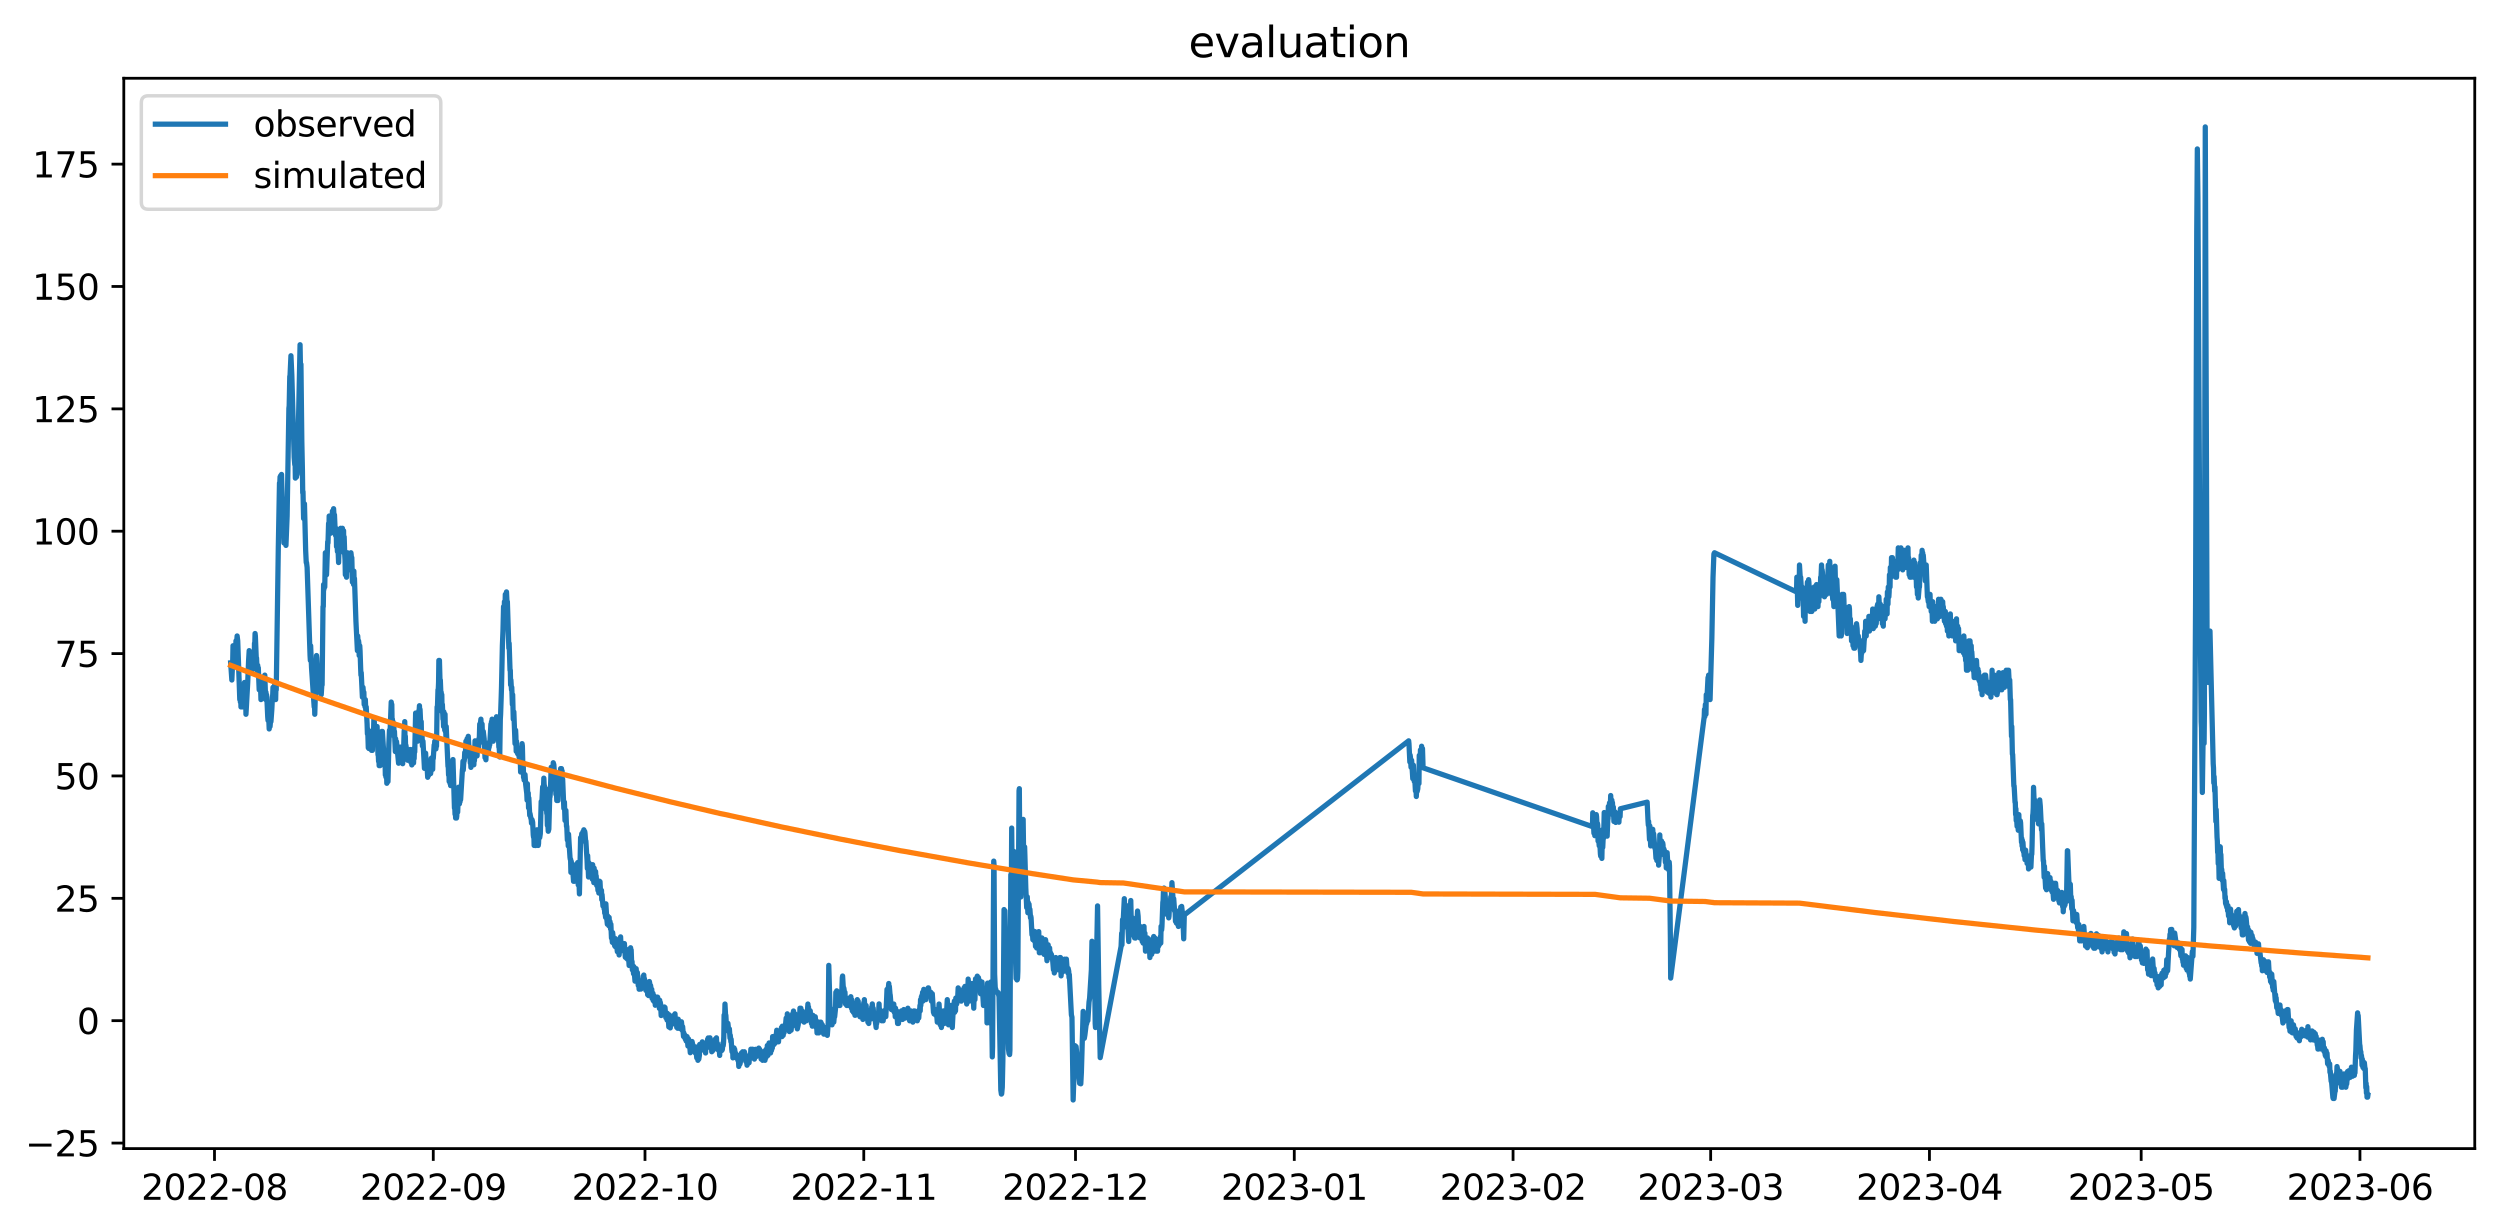 <?xml version="1.0" encoding="utf-8" standalone="no"?>
<!DOCTYPE svg PUBLIC "-//W3C//DTD SVG 1.1//EN"
  "http://www.w3.org/Graphics/SVG/1.1/DTD/svg11.dtd">
<svg xmlns:xlink="http://www.w3.org/1999/xlink" width="712.935pt" height="351.436pt" viewBox="0 0 712.935 351.436" xmlns="http://www.w3.org/2000/svg" version="1.1">
 <defs>
  <style type="text/css">*{stroke-linejoin: round; stroke-linecap: butt}</style>
 </defs>
 <g id="figure_1">
  <g id="patch_1">
   <path d="M 0 351.436 
L 712.935 351.436 
L 712.935 0 
L 0 0 
z
" style="fill: #ffffff"/>
  </g>
  <g id="axes_1">
   <g id="patch_2">
    <path d="M 35.305 327.558 
L 705.735 327.558 
L 705.735 22.318 
L 35.305 22.318 
z
" style="fill: #ffffff"/>
   </g>
   <g id="matplotlib.axis_1">
    <g id="xtick_1">
     <g id="line2d_1">
      <defs>
       <path id="mf35626fc02" d="M 0 0 
L 0 3.5 
" style="stroke: #000000; stroke-width: 0.8"/>
      </defs>
      <g>
       <use xlink:href="#mf35626fc02" x="61.167" y="327.558" style="stroke: #000000; stroke-width: 0.8"/>
      </g>
     </g>
     <g id="text_1">
      <!-- 2022-08 -->
      <g transform="translate(40.275 342.157) scale(0.1 -0.1)">
       <defs>
        <path id="DejaVuSans-32" d="M 1228 531 
L 3431 531 
L 3431 0 
L 469 0 
L 469 531 
Q 828 903 1448 1529 
Q 2069 2156 2228 2338 
Q 2531 2678 2651 2914 
Q 2772 3150 2772 3378 
Q 2772 3750 2511 3984 
Q 2250 4219 1831 4219 
Q 1534 4219 1204 4116 
Q 875 4013 500 3803 
L 500 4441 
Q 881 4594 1212 4672 
Q 1544 4750 1819 4750 
Q 2544 4750 2975 4387 
Q 3406 4025 3406 3419 
Q 3406 3131 3298 2873 
Q 3191 2616 2906 2266 
Q 2828 2175 2409 1742 
Q 1991 1309 1228 531 
z
" transform="scale(0.016)"/>
        <path id="DejaVuSans-30" d="M 2034 4250 
Q 1547 4250 1301 3770 
Q 1056 3291 1056 2328 
Q 1056 1369 1301 889 
Q 1547 409 2034 409 
Q 2525 409 2770 889 
Q 3016 1369 3016 2328 
Q 3016 3291 2770 3770 
Q 2525 4250 2034 4250 
z
M 2034 4750 
Q 2819 4750 3233 4129 
Q 3647 3509 3647 2328 
Q 3647 1150 3233 529 
Q 2819 -91 2034 -91 
Q 1250 -91 836 529 
Q 422 1150 422 2328 
Q 422 3509 836 4129 
Q 1250 4750 2034 4750 
z
" transform="scale(0.016)"/>
        <path id="DejaVuSans-2d" d="M 313 2009 
L 1997 2009 
L 1997 1497 
L 313 1497 
L 313 2009 
z
" transform="scale(0.016)"/>
        <path id="DejaVuSans-38" d="M 2034 2216 
Q 1584 2216 1326 1975 
Q 1069 1734 1069 1313 
Q 1069 891 1326 650 
Q 1584 409 2034 409 
Q 2484 409 2743 651 
Q 3003 894 3003 1313 
Q 3003 1734 2745 1975 
Q 2488 2216 2034 2216 
z
M 1403 2484 
Q 997 2584 770 2862 
Q 544 3141 544 3541 
Q 544 4100 942 4425 
Q 1341 4750 2034 4750 
Q 2731 4750 3128 4425 
Q 3525 4100 3525 3541 
Q 3525 3141 3298 2862 
Q 3072 2584 2669 2484 
Q 3125 2378 3379 2068 
Q 3634 1759 3634 1313 
Q 3634 634 3220 271 
Q 2806 -91 2034 -91 
Q 1263 -91 848 271 
Q 434 634 434 1313 
Q 434 1759 690 2068 
Q 947 2378 1403 2484 
z
M 1172 3481 
Q 1172 3119 1398 2916 
Q 1625 2713 2034 2713 
Q 2441 2713 2670 2916 
Q 2900 3119 2900 3481 
Q 2900 3844 2670 4047 
Q 2441 4250 2034 4250 
Q 1625 4250 1398 4047 
Q 1172 3844 1172 3481 
z
" transform="scale(0.016)"/>
       </defs>
       <use xlink:href="#DejaVuSans-32"/>
       <use xlink:href="#DejaVuSans-30" x="63.623"/>
       <use xlink:href="#DejaVuSans-32" x="127.246"/>
       <use xlink:href="#DejaVuSans-32" x="190.869"/>
       <use xlink:href="#DejaVuSans-2d" x="254.492"/>
       <use xlink:href="#DejaVuSans-30" x="290.576"/>
       <use xlink:href="#DejaVuSans-38" x="354.199"/>
      </g>
     </g>
    </g>
    <g id="xtick_2">
     <g id="line2d_2">
      <g>
       <use xlink:href="#mf35626fc02" x="123.557" y="327.558" style="stroke: #000000; stroke-width: 0.8"/>
      </g>
     </g>
     <g id="text_2">
      <!-- 2022-09 -->
      <g transform="translate(102.666 342.157) scale(0.1 -0.1)">
       <defs>
        <path id="DejaVuSans-39" d="M 703 97 
L 703 672 
Q 941 559 1184 500 
Q 1428 441 1663 441 
Q 2288 441 2617 861 
Q 2947 1281 2994 2138 
Q 2813 1869 2534 1725 
Q 2256 1581 1919 1581 
Q 1219 1581 811 2004 
Q 403 2428 403 3163 
Q 403 3881 828 4315 
Q 1253 4750 1959 4750 
Q 2769 4750 3195 4129 
Q 3622 3509 3622 2328 
Q 3622 1225 3098 567 
Q 2575 -91 1691 -91 
Q 1453 -91 1209 -44 
Q 966 3 703 97 
z
M 1959 2075 
Q 2384 2075 2632 2365 
Q 2881 2656 2881 3163 
Q 2881 3666 2632 3958 
Q 2384 4250 1959 4250 
Q 1534 4250 1286 3958 
Q 1038 3666 1038 3163 
Q 1038 2656 1286 2365 
Q 1534 2075 1959 2075 
z
" transform="scale(0.016)"/>
       </defs>
       <use xlink:href="#DejaVuSans-32"/>
       <use xlink:href="#DejaVuSans-30" x="63.623"/>
       <use xlink:href="#DejaVuSans-32" x="127.246"/>
       <use xlink:href="#DejaVuSans-32" x="190.869"/>
       <use xlink:href="#DejaVuSans-2d" x="254.492"/>
       <use xlink:href="#DejaVuSans-30" x="290.576"/>
       <use xlink:href="#DejaVuSans-39" x="354.199"/>
      </g>
     </g>
    </g>
    <g id="xtick_3">
     <g id="line2d_3">
      <g>
       <use xlink:href="#mf35626fc02" x="183.935" y="327.558" style="stroke: #000000; stroke-width: 0.8"/>
      </g>
     </g>
     <g id="text_3">
      <!-- 2022-10 -->
      <g transform="translate(163.044 342.157) scale(0.1 -0.1)">
       <defs>
        <path id="DejaVuSans-31" d="M 794 531 
L 1825 531 
L 1825 4091 
L 703 3866 
L 703 4441 
L 1819 4666 
L 2450 4666 
L 2450 531 
L 3481 531 
L 3481 0 
L 794 0 
L 794 531 
z
" transform="scale(0.016)"/>
       </defs>
       <use xlink:href="#DejaVuSans-32"/>
       <use xlink:href="#DejaVuSans-30" x="63.623"/>
       <use xlink:href="#DejaVuSans-32" x="127.246"/>
       <use xlink:href="#DejaVuSans-32" x="190.869"/>
       <use xlink:href="#DejaVuSans-2d" x="254.492"/>
       <use xlink:href="#DejaVuSans-31" x="290.576"/>
       <use xlink:href="#DejaVuSans-30" x="354.199"/>
      </g>
     </g>
    </g>
    <g id="xtick_4">
     <g id="line2d_4">
      <g>
       <use xlink:href="#mf35626fc02" x="246.326" y="327.558" style="stroke: #000000; stroke-width: 0.8"/>
      </g>
     </g>
     <g id="text_4">
      <!-- 2022-11 -->
      <g transform="translate(225.434 342.157) scale(0.1 -0.1)">
       <use xlink:href="#DejaVuSans-32"/>
       <use xlink:href="#DejaVuSans-30" x="63.623"/>
       <use xlink:href="#DejaVuSans-32" x="127.246"/>
       <use xlink:href="#DejaVuSans-32" x="190.869"/>
       <use xlink:href="#DejaVuSans-2d" x="254.492"/>
       <use xlink:href="#DejaVuSans-31" x="290.576"/>
       <use xlink:href="#DejaVuSans-31" x="354.199"/>
      </g>
     </g>
    </g>
    <g id="xtick_5">
     <g id="line2d_5">
      <g>
       <use xlink:href="#mf35626fc02" x="306.704" y="327.558" style="stroke: #000000; stroke-width: 0.8"/>
      </g>
     </g>
     <g id="text_5">
      <!-- 2022-12 -->
      <g transform="translate(285.812 342.157) scale(0.1 -0.1)">
       <use xlink:href="#DejaVuSans-32"/>
       <use xlink:href="#DejaVuSans-30" x="63.623"/>
       <use xlink:href="#DejaVuSans-32" x="127.246"/>
       <use xlink:href="#DejaVuSans-32" x="190.869"/>
       <use xlink:href="#DejaVuSans-2d" x="254.492"/>
       <use xlink:href="#DejaVuSans-31" x="290.576"/>
       <use xlink:href="#DejaVuSans-32" x="354.199"/>
      </g>
     </g>
    </g>
    <g id="xtick_6">
     <g id="line2d_6">
      <g>
       <use xlink:href="#mf35626fc02" x="369.094" y="327.558" style="stroke: #000000; stroke-width: 0.8"/>
      </g>
     </g>
     <g id="text_6">
      <!-- 2023-01 -->
      <g transform="translate(348.203 342.157) scale(0.1 -0.1)">
       <defs>
        <path id="DejaVuSans-33" d="M 2597 2516 
Q 3050 2419 3304 2112 
Q 3559 1806 3559 1356 
Q 3559 666 3084 287 
Q 2609 -91 1734 -91 
Q 1441 -91 1130 -33 
Q 819 25 488 141 
L 488 750 
Q 750 597 1062 519 
Q 1375 441 1716 441 
Q 2309 441 2620 675 
Q 2931 909 2931 1356 
Q 2931 1769 2642 2001 
Q 2353 2234 1838 2234 
L 1294 2234 
L 1294 2753 
L 1863 2753 
Q 2328 2753 2575 2939 
Q 2822 3125 2822 3475 
Q 2822 3834 2567 4026 
Q 2313 4219 1838 4219 
Q 1578 4219 1281 4162 
Q 984 4106 628 3988 
L 628 4550 
Q 988 4650 1302 4700 
Q 1616 4750 1894 4750 
Q 2613 4750 3031 4423 
Q 3450 4097 3450 3541 
Q 3450 3153 3228 2886 
Q 3006 2619 2597 2516 
z
" transform="scale(0.016)"/>
       </defs>
       <use xlink:href="#DejaVuSans-32"/>
       <use xlink:href="#DejaVuSans-30" x="63.623"/>
       <use xlink:href="#DejaVuSans-32" x="127.246"/>
       <use xlink:href="#DejaVuSans-33" x="190.869"/>
       <use xlink:href="#DejaVuSans-2d" x="254.492"/>
       <use xlink:href="#DejaVuSans-30" x="290.576"/>
       <use xlink:href="#DejaVuSans-31" x="354.199"/>
      </g>
     </g>
    </g>
    <g id="xtick_7">
     <g id="line2d_7">
      <g>
       <use xlink:href="#mf35626fc02" x="431.485" y="327.558" style="stroke: #000000; stroke-width: 0.8"/>
      </g>
     </g>
     <g id="text_7">
      <!-- 2023-02 -->
      <g transform="translate(410.593 342.157) scale(0.1 -0.1)">
       <use xlink:href="#DejaVuSans-32"/>
       <use xlink:href="#DejaVuSans-30" x="63.623"/>
       <use xlink:href="#DejaVuSans-32" x="127.246"/>
       <use xlink:href="#DejaVuSans-33" x="190.869"/>
       <use xlink:href="#DejaVuSans-2d" x="254.492"/>
       <use xlink:href="#DejaVuSans-30" x="290.576"/>
       <use xlink:href="#DejaVuSans-32" x="354.199"/>
      </g>
     </g>
    </g>
    <g id="xtick_8">
     <g id="line2d_8">
      <g>
       <use xlink:href="#mf35626fc02" x="487.837" y="327.558" style="stroke: #000000; stroke-width: 0.8"/>
      </g>
     </g>
     <g id="text_8">
      <!-- 2023-03 -->
      <g transform="translate(466.946 342.157) scale(0.1 -0.1)">
       <use xlink:href="#DejaVuSans-32"/>
       <use xlink:href="#DejaVuSans-30" x="63.623"/>
       <use xlink:href="#DejaVuSans-32" x="127.246"/>
       <use xlink:href="#DejaVuSans-33" x="190.869"/>
       <use xlink:href="#DejaVuSans-2d" x="254.492"/>
       <use xlink:href="#DejaVuSans-30" x="290.576"/>
       <use xlink:href="#DejaVuSans-33" x="354.199"/>
      </g>
     </g>
    </g>
    <g id="xtick_9">
     <g id="line2d_9">
      <g>
       <use xlink:href="#mf35626fc02" x="550.228" y="327.558" style="stroke: #000000; stroke-width: 0.8"/>
      </g>
     </g>
     <g id="text_9">
      <!-- 2023-04 -->
      <g transform="translate(529.337 342.157) scale(0.1 -0.1)">
       <defs>
        <path id="DejaVuSans-34" d="M 2419 4116 
L 825 1625 
L 2419 1625 
L 2419 4116 
z
M 2253 4666 
L 3047 4666 
L 3047 1625 
L 3713 1625 
L 3713 1100 
L 3047 1100 
L 3047 0 
L 2419 0 
L 2419 1100 
L 313 1100 
L 313 1709 
L 2253 4666 
z
" transform="scale(0.016)"/>
       </defs>
       <use xlink:href="#DejaVuSans-32"/>
       <use xlink:href="#DejaVuSans-30" x="63.623"/>
       <use xlink:href="#DejaVuSans-32" x="127.246"/>
       <use xlink:href="#DejaVuSans-33" x="190.869"/>
       <use xlink:href="#DejaVuSans-2d" x="254.492"/>
       <use xlink:href="#DejaVuSans-30" x="290.576"/>
       <use xlink:href="#DejaVuSans-34" x="354.199"/>
      </g>
     </g>
    </g>
    <g id="xtick_10">
     <g id="line2d_10">
      <g>
       <use xlink:href="#mf35626fc02" x="610.606" y="327.558" style="stroke: #000000; stroke-width: 0.8"/>
      </g>
     </g>
     <g id="text_10">
      <!-- 2023-05 -->
      <g transform="translate(589.714 342.157) scale(0.1 -0.1)">
       <defs>
        <path id="DejaVuSans-35" d="M 691 4666 
L 3169 4666 
L 3169 4134 
L 1269 4134 
L 1269 2991 
Q 1406 3038 1543 3061 
Q 1681 3084 1819 3084 
Q 2600 3084 3056 2656 
Q 3513 2228 3513 1497 
Q 3513 744 3044 326 
Q 2575 -91 1722 -91 
Q 1428 -91 1123 -41 
Q 819 9 494 109 
L 494 744 
Q 775 591 1075 516 
Q 1375 441 1709 441 
Q 2250 441 2565 725 
Q 2881 1009 2881 1497 
Q 2881 1984 2565 2268 
Q 2250 2553 1709 2553 
Q 1456 2553 1204 2497 
Q 953 2441 691 2322 
L 691 4666 
z
" transform="scale(0.016)"/>
       </defs>
       <use xlink:href="#DejaVuSans-32"/>
       <use xlink:href="#DejaVuSans-30" x="63.623"/>
       <use xlink:href="#DejaVuSans-32" x="127.246"/>
       <use xlink:href="#DejaVuSans-33" x="190.869"/>
       <use xlink:href="#DejaVuSans-2d" x="254.492"/>
       <use xlink:href="#DejaVuSans-30" x="290.576"/>
       <use xlink:href="#DejaVuSans-35" x="354.199"/>
      </g>
     </g>
    </g>
    <g id="xtick_11">
     <g id="line2d_11">
      <g>
       <use xlink:href="#mf35626fc02" x="672.996" y="327.558" style="stroke: #000000; stroke-width: 0.8"/>
      </g>
     </g>
     <g id="text_11">
      <!-- 2023-06 -->
      <g transform="translate(652.105 342.157) scale(0.1 -0.1)">
       <defs>
        <path id="DejaVuSans-36" d="M 2113 2584 
Q 1688 2584 1439 2293 
Q 1191 2003 1191 1497 
Q 1191 994 1439 701 
Q 1688 409 2113 409 
Q 2538 409 2786 701 
Q 3034 994 3034 1497 
Q 3034 2003 2786 2293 
Q 2538 2584 2113 2584 
z
M 3366 4563 
L 3366 3988 
Q 3128 4100 2886 4159 
Q 2644 4219 2406 4219 
Q 1781 4219 1451 3797 
Q 1122 3375 1075 2522 
Q 1259 2794 1537 2939 
Q 1816 3084 2150 3084 
Q 2853 3084 3261 2657 
Q 3669 2231 3669 1497 
Q 3669 778 3244 343 
Q 2819 -91 2113 -91 
Q 1303 -91 875 529 
Q 447 1150 447 2328 
Q 447 3434 972 4092 
Q 1497 4750 2381 4750 
Q 2619 4750 2861 4703 
Q 3103 4656 3366 4563 
z
" transform="scale(0.016)"/>
       </defs>
       <use xlink:href="#DejaVuSans-32"/>
       <use xlink:href="#DejaVuSans-30" x="63.623"/>
       <use xlink:href="#DejaVuSans-32" x="127.246"/>
       <use xlink:href="#DejaVuSans-33" x="190.869"/>
       <use xlink:href="#DejaVuSans-2d" x="254.492"/>
       <use xlink:href="#DejaVuSans-30" x="290.576"/>
       <use xlink:href="#DejaVuSans-36" x="354.199"/>
      </g>
     </g>
    </g>
   </g>
   <g id="matplotlib.axis_2">
    <g id="ytick_1">
     <g id="line2d_12">
      <defs>
       <path id="m550f531e83" d="M 0 0 
L -3.5 0 
" style="stroke: #000000; stroke-width: 0.8"/>
      </defs>
      <g>
       <use xlink:href="#m550f531e83" x="35.305" y="325.967" style="stroke: #000000; stroke-width: 0.8"/>
      </g>
     </g>
     <g id="text_12">
      <!-- −25 -->
      <g transform="translate(7.2 329.766) scale(0.1 -0.1)">
       <defs>
        <path id="DejaVuSans-2212" d="M 678 2272 
L 4684 2272 
L 4684 1741 
L 678 1741 
L 678 2272 
z
" transform="scale(0.016)"/>
       </defs>
       <use xlink:href="#DejaVuSans-2212"/>
       <use xlink:href="#DejaVuSans-32" x="83.789"/>
       <use xlink:href="#DejaVuSans-35" x="147.412"/>
      </g>
     </g>
    </g>
    <g id="ytick_2">
     <g id="line2d_13">
      <g>
       <use xlink:href="#m550f531e83" x="35.305" y="291.071" style="stroke: #000000; stroke-width: 0.8"/>
      </g>
     </g>
     <g id="text_13">
      <!-- 0 -->
      <g transform="translate(21.942 294.87) scale(0.1 -0.1)">
       <use xlink:href="#DejaVuSans-30"/>
      </g>
     </g>
    </g>
    <g id="ytick_3">
     <g id="line2d_14">
      <g>
       <use xlink:href="#m550f531e83" x="35.305" y="256.175" style="stroke: #000000; stroke-width: 0.8"/>
      </g>
     </g>
     <g id="text_14">
      <!-- 25 -->
      <g transform="translate(15.58 259.975) scale(0.1 -0.1)">
       <use xlink:href="#DejaVuSans-32"/>
       <use xlink:href="#DejaVuSans-35" x="63.623"/>
      </g>
     </g>
    </g>
    <g id="ytick_4">
     <g id="line2d_15">
      <g>
       <use xlink:href="#m550f531e83" x="35.305" y="221.28" style="stroke: #000000; stroke-width: 0.8"/>
      </g>
     </g>
     <g id="text_15">
      <!-- 50 -->
      <g transform="translate(15.58 225.079) scale(0.1 -0.1)">
       <use xlink:href="#DejaVuSans-35"/>
       <use xlink:href="#DejaVuSans-30" x="63.623"/>
      </g>
     </g>
    </g>
    <g id="ytick_5">
     <g id="line2d_16">
      <g>
       <use xlink:href="#m550f531e83" x="35.305" y="186.384" style="stroke: #000000; stroke-width: 0.8"/>
      </g>
     </g>
     <g id="text_16">
      <!-- 75 -->
      <g transform="translate(15.58 190.183) scale(0.1 -0.1)">
       <defs>
        <path id="DejaVuSans-37" d="M 525 4666 
L 3525 4666 
L 3525 4397 
L 1831 0 
L 1172 0 
L 2766 4134 
L 525 4134 
L 525 4666 
z
" transform="scale(0.016)"/>
       </defs>
       <use xlink:href="#DejaVuSans-37"/>
       <use xlink:href="#DejaVuSans-35" x="63.623"/>
      </g>
     </g>
    </g>
    <g id="ytick_6">
     <g id="line2d_17">
      <g>
       <use xlink:href="#m550f531e83" x="35.305" y="151.488" style="stroke: #000000; stroke-width: 0.8"/>
      </g>
     </g>
     <g id="text_17">
      <!-- 100 -->
      <g transform="translate(9.217 155.287) scale(0.1 -0.1)">
       <use xlink:href="#DejaVuSans-31"/>
       <use xlink:href="#DejaVuSans-30" x="63.623"/>
       <use xlink:href="#DejaVuSans-30" x="127.246"/>
      </g>
     </g>
    </g>
    <g id="ytick_7">
     <g id="line2d_18">
      <g>
       <use xlink:href="#m550f531e83" x="35.305" y="116.592" style="stroke: #000000; stroke-width: 0.8"/>
      </g>
     </g>
     <g id="text_18">
      <!-- 125 -->
      <g transform="translate(9.217 120.392) scale(0.1 -0.1)">
       <use xlink:href="#DejaVuSans-31"/>
       <use xlink:href="#DejaVuSans-32" x="63.623"/>
       <use xlink:href="#DejaVuSans-35" x="127.246"/>
      </g>
     </g>
    </g>
    <g id="ytick_8">
     <g id="line2d_19">
      <g>
       <use xlink:href="#m550f531e83" x="35.305" y="81.697" style="stroke: #000000; stroke-width: 0.8"/>
      </g>
     </g>
     <g id="text_19">
      <!-- 150 -->
      <g transform="translate(9.217 85.496) scale(0.1 -0.1)">
       <use xlink:href="#DejaVuSans-31"/>
       <use xlink:href="#DejaVuSans-35" x="63.623"/>
       <use xlink:href="#DejaVuSans-30" x="127.246"/>
      </g>
     </g>
    </g>
    <g id="ytick_9">
     <g id="line2d_20">
      <g>
       <use xlink:href="#m550f531e83" x="35.305" y="46.801" style="stroke: #000000; stroke-width: 0.8"/>
      </g>
     </g>
     <g id="text_20">
      <!-- 175 -->
      <g transform="translate(9.217 50.6) scale(0.1 -0.1)">
       <use xlink:href="#DejaVuSans-31"/>
       <use xlink:href="#DejaVuSans-37" x="63.623"/>
       <use xlink:href="#DejaVuSans-35" x="127.246"/>
      </g>
     </g>
    </g>
   </g>
   <g id="line2d_21">
    <path d="M 65.779 189.036 
L 66.114 193.921 
L 66.366 188.338 
L 66.45 184.151 
L 66.534 184.849 
L 66.701 185.546 
L 66.869 189.036 
L 67.037 184.849 
L 67.121 186.244 
L 67.204 185.546 
L 67.288 182.755 
L 67.372 183.453 
L 67.456 183.453 
L 67.624 181.359 
L 67.791 182.755 
L 68.378 199.505 
L 68.462 196.713 
L 68.546 200.203 
L 68.63 197.411 
L 68.714 201.598 
L 68.798 199.505 
L 68.965 201.598 
L 69.133 201.598 
L 69.301 196.713 
L 69.385 197.411 
L 69.72 194.619 
L 69.804 198.109 
L 69.888 196.713 
L 69.972 201.598 
L 70.056 198.109 
L 70.139 203.692 
L 70.223 202.296 
L 70.643 194.619 
L 70.894 188.338 
L 71.062 185.546 
L 71.481 191.828 
L 71.649 189.734 
L 71.733 191.828 
L 71.817 189.385 
L 71.9 191.13 
L 71.984 189.734 
L 72.068 190.781 
L 72.152 188.338 
L 72.236 189.734 
L 72.32 187.64 
L 72.487 189.036 
L 72.571 183.453 
L 72.655 183.802 
L 72.739 180.661 
L 72.823 181.359 
L 73.074 187.64 
L 73.158 187.64 
L 73.326 191.13 
L 73.494 189.734 
L 73.578 192.526 
L 73.661 190.432 
L 73.913 196.713 
L 73.997 195.317 
L 74.248 196.713 
L 74.332 196.713 
L 74.416 199.505 
L 74.5 195.317 
L 74.584 196.015 
L 74.835 193.921 
L 74.919 194.619 
L 75.003 193.921 
L 75.087 194.619 
L 75.171 196.713 
L 75.339 193.223 
L 75.422 193.921 
L 75.506 192.526 
L 75.758 199.505 
L 75.842 197.411 
L 75.926 199.505 
L 76.009 198.109 
L 76.093 198.807 
L 76.345 204.39 
L 76.429 205.437 
L 76.513 201.598 
L 76.764 207.88 
L 76.848 204.739 
L 77.016 207.182 
L 77.184 205.088 
L 77.267 205.786 
L 77.519 202.296 
L 77.687 198.807 
L 77.771 198.109 
L 77.854 196.015 
L 78.022 198.807 
L 78.106 196.015 
L 78.19 196.713 
L 78.274 198.109 
L 78.358 194.619 
L 78.609 199.505 
L 78.693 195.317 
L 78.777 196.713 
L 79.364 156.234 
L 79.699 137.739 
L 79.783 138.088 
L 79.867 135.994 
L 79.951 138.786 
L 80.035 135.646 
L 80.119 136.692 
L 80.202 139.135 
L 80.286 135.297 
L 80.454 141.578 
L 80.538 142.625 
L 80.622 142.276 
L 80.957 154.838 
L 81.125 151 
L 81.293 154.838 
L 81.376 153.442 
L 81.544 155.536 
L 81.88 147.161 
L 82.383 116.453 
L 82.467 115.755 
L 82.634 107.38 
L 82.718 107.031 
L 82.97 101.448 
L 83.221 107.031 
L 83.892 130.411 
L 84.06 132.505 
L 84.144 131.109 
L 84.228 136.343 
L 84.311 134.948 
L 84.563 135.994 
L 84.647 134.599 
L 84.731 135.297 
L 84.898 131.109 
L 85.569 98.307 
L 85.737 107.729 
L 85.821 103.89 
L 86.072 125.875 
L 86.24 133.901 
L 86.324 140.531 
L 86.408 140.182 
L 86.576 147.859 
L 86.659 143.672 
L 86.743 145.765 
L 86.827 143.672 
L 87.163 156.932 
L 87.33 160.421 
L 87.414 160.421 
L 87.582 161.817 
L 88.421 186.942 
L 88.504 188.338 
L 88.588 184.151 
L 88.84 190.432 
L 89.595 201.598 
L 89.678 200.203 
L 89.762 203.692 
L 90.265 186.942 
L 90.349 187.64 
L 90.601 193.223 
L 90.685 190.432 
L 90.852 194.619 
L 90.936 197.411 
L 91.104 194.619 
L 91.272 193.921 
L 91.439 196.713 
L 91.523 196.015 
L 91.607 198.109 
L 91.775 195.317 
L 91.859 195.317 
L 92.11 172.984 
L 92.194 172.984 
L 92.278 166.703 
L 92.362 168.099 
L 92.446 166.703 
L 92.613 167.401 
L 92.781 157.63 
L 92.865 158.677 
L 92.949 157.979 
L 93.117 163.911 
L 93.452 154.489 
L 93.536 154.838 
L 93.704 149.255 
L 93.787 152.047 
L 93.871 147.161 
L 93.955 150.651 
L 94.039 148.557 
L 94.207 149.953 
L 94.291 149.953 
L 94.374 152.047 
L 94.458 147.859 
L 94.542 149.255 
L 94.626 147.859 
L 94.71 148.557 
L 94.794 145.765 
L 94.878 147.161 
L 94.961 145.765 
L 95.045 146.463 
L 95.129 145.067 
L 95.297 147.859 
L 95.381 146.812 
L 95.548 150.651 
L 95.716 152.744 
L 95.8 150.651 
L 95.884 151.349 
L 95.968 155.885 
L 96.052 152.395 
L 96.219 157.281 
L 96.303 154.14 
L 96.555 160.421 
L 96.722 155.187 
L 96.806 155.885 
L 96.974 152.395 
L 97.058 153.093 
L 97.142 150.651 
L 97.309 153.442 
L 97.393 153.093 
L 97.645 150.651 
L 97.729 153.442 
L 97.813 151.349 
L 97.896 153.442 
L 97.98 151.349 
L 98.064 157.63 
L 98.148 153.093 
L 98.316 158.328 
L 98.4 159.724 
L 98.483 163.911 
L 98.567 163.213 
L 98.651 160.421 
L 98.819 164.609 
L 98.903 160.421 
L 98.987 161.119 
L 99.071 157.63 
L 99.154 160.421 
L 99.238 159.724 
L 99.322 158.328 
L 99.406 159.026 
L 99.49 161.119 
L 99.658 159.724 
L 99.825 162.515 
L 100.077 157.63 
L 100.161 158.328 
L 100.245 161.119 
L 100.328 159.026 
L 100.496 166.005 
L 100.664 162.864 
L 100.832 166.703 
L 100.915 162.864 
L 100.999 166.703 
L 101.083 164.958 
L 101.502 177.171 
L 101.922 185.546 
L 102.006 181.359 
L 102.173 184.151 
L 102.257 182.755 
L 102.341 183.453 
L 102.425 186.942 
L 102.593 184.151 
L 102.676 185.546 
L 102.844 190.432 
L 102.928 192.526 
L 103.012 191.828 
L 103.347 198.807 
L 103.431 198.109 
L 103.515 196.015 
L 103.683 198.109 
L 103.767 197.411 
L 103.85 200.901 
L 103.934 200.203 
L 104.018 199.505 
L 104.102 201.598 
L 104.186 199.505 
L 104.354 203.692 
L 104.437 201.598 
L 104.689 206.484 
L 104.773 209.276 
L 104.857 207.88 
L 105.024 213.254 
L 105.108 211.858 
L 105.192 213.463 
L 105.276 209.276 
L 105.444 212.067 
L 105.528 208.578 
L 105.695 210.671 
L 105.779 210.671 
L 105.947 213.986 
L 106.031 210.671 
L 106.115 211.369 
L 106.198 213.986 
L 106.282 209.276 
L 106.366 210.671 
L 106.45 211.369 
L 106.618 205.088 
L 106.702 205.088 
L 106.953 210.671 
L 107.037 209.973 
L 107.121 211.369 
L 107.372 207.88 
L 107.456 208.578 
L 107.54 207.182 
L 107.792 215.243 
L 107.876 215.243 
L 107.959 217.127 
L 108.043 215.836 
L 108.127 218.348 
L 108.295 215.836 
L 108.379 218.348 
L 108.63 213.463 
L 108.798 213.463 
L 108.882 208.578 
L 108.966 212.067 
L 109.05 208.578 
L 109.301 212.695 
L 109.469 214.719 
L 109.553 214.021 
L 109.721 218.488 
L 109.804 216.604 
L 109.888 221 
L 109.972 219.116 
L 110.056 221.594 
L 110.14 220.931 
L 110.224 219.744 
L 110.308 223.373 
L 110.391 219.221 
L 110.559 222.885 
L 110.643 222.885 
L 110.895 212.172 
L 111.062 208.229 
L 111.146 208.927 
L 111.23 208.927 
L 111.565 200.203 
L 111.649 200.901 
L 111.733 200.901 
L 111.817 206.484 
L 111.901 205.088 
L 111.985 207.88 
L 112.069 205.786 
L 112.236 207.88 
L 112.32 207.182 
L 112.404 209.973 
L 112.488 208.578 
L 112.739 214.335 
L 112.823 210.671 
L 112.907 213.882 
L 113.075 211.474 
L 113.662 217.651 
L 113.83 214.649 
L 113.913 213.672 
L 113.997 214.649 
L 114.165 213.044 
L 114.249 214.301 
L 114.333 213.533 
L 114.417 214.789 
L 114.5 213.533 
L 114.584 217.162 
L 114.752 215.278 
L 114.836 217.79 
L 114.92 213.707 
L 115.004 214.161 
L 115.087 214.161 
L 115.255 208.578 
L 115.339 207.88 
L 115.423 205.786 
L 115.507 211.369 
L 115.591 209.973 
L 115.674 213.637 
L 115.758 212.521 
L 115.926 213.742 
L 116.01 213.707 
L 116.094 216.08 
L 116.178 214.37 
L 116.261 216.813 
L 116.345 215.522 
L 116.513 216.813 
L 116.597 214.301 
L 116.848 216.813 
L 116.932 213.742 
L 117.016 216.813 
L 117.1 213.742 
L 117.184 217.441 
L 117.268 215.627 
L 117.352 216.255 
L 117.435 218.139 
L 117.603 216.918 
L 117.687 216.29 
L 117.771 216.953 
L 117.855 215.696 
L 117.939 217.581 
L 118.022 214.44 
L 118.106 216.324 
L 118.19 213.254 
L 118.274 214.44 
L 118.526 203.343 
L 118.693 207.88 
L 118.777 203.343 
L 118.945 208.578 
L 119.029 208.578 
L 119.113 211.369 
L 119.448 202.645 
L 119.532 202.645 
L 119.616 201.25 
L 119.7 202.994 
L 119.783 202.296 
L 120.035 207.88 
L 120.119 205.786 
L 120.203 210.671 
L 120.287 209.276 
L 120.371 209.973 
L 120.454 212.73 
L 120.538 211.997 
L 120.622 211.369 
L 121.041 219.116 
L 121.209 217.302 
L 121.293 217.336 
L 121.377 214.789 
L 121.545 217.999 
L 121.628 217.371 
L 121.712 217.371 
L 121.964 221.664 
L 122.048 218.628 
L 122.215 221.14 
L 122.299 217.476 
L 122.467 220.547 
L 122.551 217.511 
L 122.719 220.582 
L 122.802 220.617 
L 122.886 219.954 
L 122.97 216.255 
L 123.138 218.139 
L 123.222 216.255 
L 123.389 219.395 
L 123.473 215.731 
L 123.557 216.324 
L 123.809 212.451 
L 123.893 212.8 
L 123.976 211.369 
L 124.06 213.533 
L 124.228 212.067 
L 124.312 213.568 
L 124.396 212.067 
L 124.48 212.8 
L 124.647 201.598 
L 124.731 202.296 
L 124.899 196.713 
L 124.983 196.713 
L 125.067 194.619 
L 125.15 188.338 
L 125.234 189.036 
L 125.318 188.338 
L 125.486 194.619 
L 125.57 193.921 
L 125.737 198.109 
L 125.821 197.411 
L 125.905 199.505 
L 125.989 198.109 
L 126.073 202.994 
L 126.157 200.901 
L 126.324 205.088 
L 126.408 204.39 
L 126.492 207.182 
L 126.576 202.994 
L 126.828 208.229 
L 126.911 203.692 
L 126.995 208.578 
L 127.079 207.531 
L 127.163 209.973 
L 127.247 207.182 
L 127.75 218.558 
L 127.834 218.558 
L 127.918 221 
L 128.002 218.558 
L 128.085 222.85 
L 128.169 220.966 
L 128.337 223.408 
L 128.421 221.629 
L 128.505 224.036 
L 128.589 221.559 
L 128.672 222.117 
L 128.84 222.117 
L 128.924 220.896 
L 129.008 217.232 
L 129.092 218.488 
L 129.176 216.604 
L 129.595 230.422 
L 129.679 229.829 
L 129.763 232.202 
L 129.846 230.422 
L 129.93 233.284 
L 130.014 230.981 
L 130.098 231.609 
L 130.182 233.284 
L 130.266 232.691 
L 130.35 229.236 
L 130.433 229.829 
L 130.517 231.609 
L 130.769 224.49 
L 130.853 225.083 
L 131.021 229.236 
L 131.104 228.015 
L 131.188 228.643 
L 131.272 226.27 
L 131.356 228.049 
L 131.859 219.605 
L 131.943 218.977 
L 132.027 217.092 
L 132.111 219.605 
L 132.278 217.092 
L 132.362 217.092 
L 132.446 216.394 
L 132.53 214.58 
L 132.698 215.836 
L 132.865 211.369 
L 133.033 212.695 
L 133.201 210.671 
L 133.285 211.299 
L 133.536 209.973 
L 133.872 215.696 
L 133.956 213.882 
L 134.123 217.581 
L 134.207 216.953 
L 134.291 218.837 
L 134.375 215.068 
L 134.543 218.209 
L 134.626 215.068 
L 134.71 216.953 
L 134.794 215.696 
L 134.878 217.546 
L 134.962 216.883 
L 135.13 218.104 
L 135.213 216.324 
L 135.297 216.918 
L 135.465 211.265 
L 135.549 212.66 
L 135.633 214.44 
L 135.8 213.847 
L 135.884 215.627 
L 135.968 212.626 
L 136.052 215.557 
L 136.136 211.369 
L 136.22 213.184 
L 136.304 212.626 
L 136.387 212.626 
L 136.471 213.044 
L 136.555 210.671 
L 136.639 212.067 
L 136.807 206.484 
L 136.891 207.182 
L 137.142 205.088 
L 137.31 208.578 
L 137.478 206.484 
L 137.561 209.276 
L 137.645 208.578 
L 137.813 208.578 
L 137.981 209.973 
L 138.065 210.671 
L 138.316 216.08 
L 138.484 214.161 
L 138.568 216.673 
L 138.652 213.219 
L 138.735 214.161 
L 138.987 214.161 
L 139.155 211.893 
L 139.239 214.894 
L 139.406 212.416 
L 139.49 213.114 
L 139.574 211.893 
L 139.658 212.416 
L 139.993 206.484 
L 140.077 207.182 
L 140.161 205.786 
L 140.245 209.276 
L 140.329 205.088 
L 140.496 209.276 
L 140.58 207.88 
L 140.664 211.369 
L 140.832 206.484 
L 140.916 207.182 
L 141.083 210.671 
L 141.167 209.276 
L 141.251 209.973 
L 141.335 207.88 
L 141.419 209.973 
L 141.587 204.39 
L 141.754 208.578 
L 141.838 207.88 
L 142.006 210.671 
L 142.09 208.578 
L 142.258 213.044 
L 142.341 213.044 
L 142.509 215.871 
L 142.677 205.088 
L 142.761 203.692 
L 142.928 198.807 
L 143.012 196.015 
L 143.264 184.151 
L 143.432 179.963 
L 143.599 172.984 
L 143.683 172.984 
L 143.767 175.776 
L 143.851 171.588 
L 143.935 172.286 
L 144.019 172.984 
L 144.102 169.494 
L 144.186 170.192 
L 144.27 171.588 
L 144.438 168.796 
L 144.606 172.286 
L 144.689 171.588 
L 145.109 184.849 
L 145.193 183.453 
L 145.444 191.13 
L 145.528 191.13 
L 145.612 195.317 
L 145.696 193.921 
L 145.863 196.713 
L 145.947 196.015 
L 146.115 200.901 
L 146.199 198.109 
L 146.367 205.088 
L 146.45 203.692 
L 146.534 202.994 
L 146.87 212.067 
L 146.954 212.067 
L 147.037 208.229 
L 147.121 209.973 
L 147.205 214.266 
L 147.289 211.369 
L 147.373 214.021 
L 147.457 213.672 
L 147.541 213.707 
L 147.624 214.964 
L 147.708 213.289 
L 148.044 215.976 
L 148.128 214.789 
L 148.211 217.371 
L 148.295 216.848 
L 148.379 216.987 
L 148.463 220.163 
L 148.547 217.755 
L 148.631 217.86 
L 148.715 217.965 
L 148.882 212.067 
L 148.966 212.695 
L 149.134 219.674 
L 149.218 217.895 
L 149.302 221.698 
L 149.385 221.14 
L 149.469 222.466 
L 149.721 220.896 
L 149.889 223.548 
L 150.056 224.944 
L 150.224 226.34 
L 150.308 228.189 
L 150.392 223.513 
L 150.476 226.619 
L 150.559 226.06 
L 150.643 226.165 
L 150.727 230.387 
L 150.811 227.561 
L 151.063 232.516 
L 151.146 231.993 
L 151.398 233.423 
L 151.482 233.493 
L 151.566 234.749 
L 151.65 233.668 
L 151.733 233.772 
L 151.901 234.505 
L 152.069 238.099 
L 152.153 238.728 
L 152.237 237.716 
L 152.321 241.1 
L 152.404 237.89 
L 152.488 240.682 
L 152.572 240.123 
L 152.656 239.565 
L 152.74 241.135 
L 152.824 237.332 
L 152.908 238.413 
L 152.991 237.192 
L 153.075 239.46 
L 153.159 236.634 
L 153.411 241.1 
L 153.495 241.1 
L 153.578 240.542 
L 153.662 237.75 
L 153.746 238.309 
L 153.83 238.309 
L 153.914 238.867 
L 154.082 237.75 
L 154.333 228.573 
L 154.417 230.911 
L 154.752 224.42 
L 154.92 226.793 
L 155.088 221.908 
L 155.172 223.722 
L 155.423 224.874 
L 155.591 224.874 
L 155.926 231.993 
L 156.01 231.399 
L 156.094 235.378 
L 156.178 234.261 
L 156.346 237.053 
L 156.513 236.459 
L 156.765 227.247 
L 156.849 227.247 
L 156.933 226.06 
L 157.184 218.802 
L 157.268 221.838 
L 157.52 219.326 
L 157.604 222.361 
L 157.771 217.511 
L 157.939 218.069 
L 158.107 220.547 
L 158.191 221.733 
L 158.274 220.547 
L 158.358 225.328 
L 158.442 222.361 
L 158.526 226.514 
L 158.61 225.328 
L 158.694 225.921 
L 158.778 228.294 
L 158.945 225.328 
L 159.029 225.921 
L 159.113 228.294 
L 159.197 223.548 
L 159.281 225.921 
L 159.448 222.92 
L 159.532 222.327 
L 159.616 220.477 
L 159.784 221.698 
L 159.868 219.186 
L 159.952 219.779 
L 160.035 221.035 
L 160.119 219.186 
L 160.203 221.594 
L 160.287 219.814 
L 160.371 224.071 
L 160.455 222.222 
L 160.79 230.527 
L 160.958 228.747 
L 161.126 233.982 
L 161.209 231.085 
L 161.293 232.865 
L 161.377 231.12 
L 161.545 235.657 
L 161.629 235.657 
L 161.796 239.565 
L 161.88 239.565 
L 161.964 239.007 
L 162.048 241.24 
L 162.132 237.89 
L 162.3 240.682 
L 162.551 244.52 
L 162.635 245.079 
L 162.719 245.044 
L 162.803 248.778 
L 162.887 245.567 
L 162.97 246.091 
L 163.138 248.778 
L 163.222 247.137 
L 163.306 247.661 
L 163.558 251.325 
L 163.641 250.801 
L 163.809 251.325 
L 163.893 250.278 
L 163.977 250.801 
L 164.145 246.614 
L 164.228 250.801 
L 164.312 247.661 
L 164.396 249.755 
L 164.564 248.184 
L 164.648 249.755 
L 164.732 245.986 
L 164.899 252.372 
L 164.983 247.661 
L 165.235 254.919 
L 165.57 238.867 
L 165.738 239.425 
L 165.906 237.75 
L 166.073 239.425 
L 166.241 237.192 
L 166.409 238.832 
L 166.493 236.634 
L 166.66 239.914 
L 166.744 237.087 
L 166.828 237.611 
L 166.996 239.844 
L 167.08 239.844 
L 167.415 245.393 
L 167.499 247.661 
L 167.583 243.997 
L 167.834 250.104 
L 167.918 245.986 
L 168.086 248.778 
L 168.254 247.382 
L 168.337 247.975 
L 168.421 248.603 
L 168.505 246.544 
L 168.589 247.207 
L 168.673 249.441 
L 168.757 246.823 
L 168.924 250.732 
L 169.008 246.579 
L 169.092 247.731 
L 169.344 251.709 
L 169.428 247.556 
L 169.511 248.708 
L 169.679 248.882 
L 169.763 250.034 
L 169.847 248.533 
L 169.931 250.173 
L 170.015 249.789 
L 170.182 252.546 
L 170.266 251.081 
L 170.35 251.15 
L 170.518 253.907 
L 170.602 251.918 
L 170.769 254.675 
L 170.937 251.29 
L 171.021 251.325 
L 171.105 251.43 
L 171.272 254.71 
L 171.356 254.256 
L 171.44 254.326 
L 171.524 253.907 
L 171.608 256.559 
L 171.692 255.129 
L 171.943 258.374 
L 172.027 257.501 
L 172.111 258.06 
L 172.195 257.641 
L 172.279 259.211 
L 172.363 258.304 
L 172.446 260.398 
L 172.53 259.944 
L 172.698 261.619 
L 172.782 257.746 
L 173.033 261.968 
L 173.201 263.573 
L 173.285 261.2 
L 173.369 261.759 
L 173.453 263.294 
L 173.537 262.387 
L 173.62 263.992 
L 173.704 261.619 
L 173.788 263.643 
L 173.872 262.771 
L 173.956 262.806 
L 174.124 264.934 
L 174.208 263.573 
L 174.375 267.517 
L 174.459 266.644 
L 174.627 268.738 
L 174.711 265.946 
L 175.046 269.087 
L 175.214 269.261 
L 175.298 269.75 
L 175.382 268.459 
L 175.465 269.959 
L 175.549 267.691 
L 175.633 269.61 
L 175.717 268.319 
L 176.052 271.39 
L 176.22 268.773 
L 176.304 271.634 
L 176.388 269.401 
L 176.556 272.332 
L 176.807 269.785 
L 176.891 270.343 
L 176.975 267.168 
L 177.143 271.006 
L 177.226 270.657 
L 177.31 268.843 
L 177.394 270.797 
L 177.478 269.924 
L 177.562 270.936 
L 177.646 270.099 
L 177.813 271.181 
L 178.065 269.087 
L 178.317 272.995 
L 178.4 273.03 
L 178.484 271.774 
L 178.652 273.274 
L 178.736 271.564 
L 178.904 273.519 
L 178.987 270.832 
L 179.071 270.971 
L 179.155 271.46 
L 179.407 275.333 
L 179.491 272.716 
L 179.574 273.658 
L 179.658 273.274 
L 179.826 270.273 
L 179.91 271.669 
L 179.994 270.901 
L 180.161 275.508 
L 180.245 274.216 
L 180.329 276.589 
L 180.413 275.333 
L 180.497 275.403 
L 180.665 277.706 
L 180.748 275.647 
L 181.084 279.8 
L 181.168 278.16 
L 181.252 279.521 
L 181.335 279.172 
L 181.419 276.24 
L 181.587 278.509 
L 181.671 278.195 
L 181.755 277.322 
L 182.006 281.021 
L 182.09 280.637 
L 182.174 280.742 
L 182.258 282.103 
L 182.342 280.044 
L 182.426 280.533 
L 182.509 281.021 
L 182.677 279.905 
L 182.761 282.068 
L 182.929 279.66 
L 183.096 281.51 
L 183.18 281.161 
L 183.264 281.684 
L 183.432 278.369 
L 183.516 279.311 
L 183.6 278.055 
L 183.683 279.87 
L 183.767 279.067 
L 183.851 280.044 
L 183.935 279.695 
L 184.103 281.51 
L 184.187 282.417 
L 184.27 280.777 
L 184.354 280.882 
L 184.438 282.661 
L 184.522 280.184 
L 184.69 283.673 
L 184.774 281.231 
L 184.941 283.918 
L 185.193 279.905 
L 185.277 280.393 
L 185.445 282.243 
L 185.528 281.021 
L 185.78 282.94 
L 185.864 282.138 
L 185.948 284.72 
L 186.032 283.115 
L 186.115 284.406 
L 186.199 283.254 
L 186.283 285.348 
L 186.451 283.883 
L 186.535 285.627 
L 186.619 285.244 
L 186.702 284.511 
L 186.786 284.964 
L 186.87 286.674 
L 187.038 284.79 
L 187.122 285.697 
L 187.206 284.929 
L 187.289 284.999 
L 187.373 285.907 
L 187.457 284.336 
L 187.541 284.371 
L 187.709 285.348 
L 187.793 285.802 
L 187.876 285.488 
L 187.96 285.558 
L 188.044 287.582 
L 188.128 285.244 
L 188.212 287.337 
L 188.296 285.837 
L 188.38 286.325 
L 188.547 289.606 
L 188.631 287.721 
L 188.799 289.396 
L 188.883 287.477 
L 188.967 288 
L 189.134 288.524 
L 189.218 288.14 
L 189.302 288.245 
L 189.386 288.279 
L 189.47 287.163 
L 189.554 288.803 
L 189.637 287.302 
L 189.889 290.234 
L 189.973 289.536 
L 190.057 290.373 
L 190.141 289.675 
L 190.224 290.897 
L 190.308 288.977 
L 190.476 291.071 
L 190.56 290.024 
L 190.728 292.851 
L 190.811 289.396 
L 191.147 293.13 
L 191.315 290.199 
L 191.482 292.258 
L 191.566 290.373 
L 191.734 292.013 
L 191.818 291.001 
L 191.902 291.804 
L 192.069 289.606 
L 192.153 291.629 
L 192.237 289.745 
L 192.321 289.815 
L 192.405 291.036 
L 192.489 289.117 
L 192.656 292.013 
L 192.74 291.699 
L 192.824 290.583 
L 192.992 292.99 
L 193.076 291.944 
L 193.243 293.235 
L 193.411 290.652 
L 193.579 292.327 
L 193.663 291.629 
L 193.746 292.432 
L 193.83 292.153 
L 193.914 293.339 
L 194.166 291.664 
L 194.25 292.816 
L 194.333 291.385 
L 194.585 293.863 
L 194.669 292.781 
L 194.92 295.573 
L 195.004 294.526 
L 195.172 295.817 
L 195.256 295.119 
L 195.34 295.189 
L 195.424 296.34 
L 195.508 295.642 
L 195.675 296.864 
L 195.759 296.201 
L 195.843 296.654 
L 195.927 295.608 
L 196.178 298.295 
L 196.262 296.201 
L 196.346 296.271 
L 196.514 298.19 
L 196.598 297.178 
L 196.849 300.214 
L 196.933 298.469 
L 197.017 298.609 
L 197.101 298.958 
L 197.352 297.003 
L 197.772 298.888 
L 197.856 298.888 
L 197.939 299.586 
L 198.107 298.888 
L 198.275 300.284 
L 198.359 298.539 
L 198.443 298.888 
L 198.694 301.679 
L 198.778 299.586 
L 199.03 302.377 
L 199.113 299.237 
L 199.281 302.028 
L 199.449 300.982 
L 199.533 297.841 
L 199.617 298.539 
L 199.784 298.888 
L 199.868 297.841 
L 199.952 298.888 
L 200.036 297.911 
L 200.12 298.19 
L 200.287 297.108 
L 200.455 298.539 
L 200.623 297.492 
L 200.791 299.586 
L 200.874 299.237 
L 200.958 298.19 
L 201.21 300.284 
L 201.294 298.539 
L 201.378 298.888 
L 201.461 298.155 
L 201.545 298.888 
L 201.797 296.34 
L 201.881 297.073 
L 201.965 295.991 
L 202.132 297.841 
L 202.216 296.34 
L 202.384 297.422 
L 202.468 295.957 
L 202.635 297.841 
L 202.719 296.724 
L 202.803 296.759 
L 202.971 299.935 
L 203.139 298.19 
L 203.222 297.492 
L 203.306 299.586 
L 203.642 297.073 
L 203.726 298.539 
L 203.809 297.841 
L 203.893 298.539 
L 203.977 296.34 
L 204.061 297.457 
L 204.145 296.724 
L 204.229 298.155 
L 204.313 295.957 
L 204.396 297.841 
L 204.48 297.422 
L 204.564 297.492 
L 204.732 299.353 
L 204.816 298.539 
L 204.983 299.586 
L 205.067 298.853 
L 205.235 300.982 
L 205.319 298.504 
L 205.403 298.888 
L 205.654 299.586 
L 205.738 298.539 
L 205.822 299.586 
L 205.99 299.353 
L 206.158 297.457 
L 206.241 298.19 
L 206.325 297.457 
L 206.409 295.608 
L 206.493 289.466 
L 206.577 289.92 
L 206.661 289.885 
L 206.745 286.325 
L 206.912 289.501 
L 206.996 289.536 
L 207.164 292.641 
L 207.332 293.409 
L 207.415 293.793 
L 207.583 291.839 
L 207.835 294.177 
L 207.919 294.142 
L 208.002 293.409 
L 208.17 296.026 
L 208.254 295.224 
L 208.422 297.073 
L 208.506 296.375 
L 208.673 299.237 
L 208.757 299.935 
L 208.841 298.539 
L 208.925 298.888 
L 209.009 301.679 
L 209.093 301.33 
L 209.176 298.888 
L 209.26 299.237 
L 209.344 298.853 
L 209.428 300.284 
L 209.512 299.237 
L 209.68 300.633 
L 209.763 300.284 
L 209.847 300.633 
L 209.931 301.679 
L 210.099 300.982 
L 210.434 302.377 
L 210.518 300.982 
L 210.686 304.122 
L 210.77 303.424 
L 210.854 302.028 
L 211.021 303.424 
L 211.105 303.075 
L 211.273 301.679 
L 211.357 301.33 
L 211.441 300.284 
L 211.608 301.679 
L 211.692 302.028 
L 211.776 299.935 
L 211.944 300.633 
L 212.028 300.982 
L 212.111 300.284 
L 212.195 300.633 
L 212.279 299.935 
L 212.363 300.284 
L 212.531 302.028 
L 212.615 302.028 
L 212.698 302.726 
L 212.782 302.028 
L 212.866 302.377 
L 213.034 303.773 
L 213.118 302.028 
L 213.202 303.424 
L 213.369 302.726 
L 213.453 303.075 
L 213.537 302.028 
L 213.621 303.075 
L 213.705 300.982 
L 213.789 302.028 
L 214.04 300.633 
L 214.124 299.202 
L 214.208 299.935 
L 214.292 299.586 
L 214.376 300.982 
L 214.543 299.202 
L 214.627 300.982 
L 214.711 299.237 
L 214.879 301.33 
L 214.963 299.586 
L 215.13 302.028 
L 215.298 299.935 
L 215.466 299.237 
L 215.633 301.33 
L 215.717 300.284 
L 215.885 300.982 
L 215.969 299.935 
L 216.053 300.982 
L 216.22 300.633 
L 216.304 300.982 
L 216.388 298.888 
L 216.556 300.633 
L 216.64 299.237 
L 216.724 299.586 
L 216.808 301.33 
L 216.975 300.284 
L 217.059 302.028 
L 217.143 301.679 
L 217.311 299.935 
L 217.395 299.935 
L 217.478 302.377 
L 217.646 300.284 
L 217.898 302.028 
L 217.982 300.284 
L 218.149 302.377 
L 218.233 299.586 
L 218.401 301.679 
L 218.485 299.237 
L 218.569 299.586 
L 218.736 300.633 
L 218.82 298.155 
L 218.988 300.982 
L 219.072 298.19 
L 219.156 299.237 
L 219.239 298.888 
L 219.323 297.422 
L 219.407 299.237 
L 219.491 298.19 
L 219.659 299.237 
L 219.743 300.284 
L 219.91 298.19 
L 219.994 299.586 
L 220.078 299.237 
L 220.162 298.19 
L 220.246 298.888 
L 220.33 295.608 
L 220.497 297.806 
L 220.581 295.957 
L 220.749 297.841 
L 220.917 295.642 
L 221 297.492 
L 221.084 297.422 
L 221.168 295.259 
L 221.252 296.34 
L 221.504 293.793 
L 221.923 296.759 
L 222.007 297.108 
L 222.091 295.957 
L 222.174 295.991 
L 222.426 294.91 
L 222.51 295.608 
L 222.594 293.793 
L 222.678 294.91 
L 222.761 294.491 
L 222.845 293.025 
L 223.013 295.608 
L 223.097 292.641 
L 223.181 293.409 
L 223.348 295.259 
L 223.432 294.177 
L 223.516 294.561 
L 223.6 294.491 
L 223.684 292.99 
L 223.768 293.025 
L 223.852 292.641 
L 223.935 293.025 
L 224.187 290.338 
L 224.271 291.106 
L 224.355 290.338 
L 224.439 292.641 
L 224.522 289.117 
L 224.606 292.258 
L 224.69 291.49 
L 224.858 293.409 
L 224.942 291.839 
L 225.109 294.177 
L 225.193 292.641 
L 225.277 293.409 
L 225.529 292.641 
L 225.613 293.793 
L 226.032 289.117 
L 226.116 289.536 
L 226.283 288.314 
L 226.367 290.338 
L 226.451 289.117 
L 226.619 290.722 
L 226.703 289.117 
L 226.787 291.49 
L 226.87 291.106 
L 226.954 290.722 
L 227.038 292.641 
L 227.122 291.49 
L 227.374 293.409 
L 227.541 292.641 
L 227.625 292.258 
L 227.793 290.303 
L 227.961 289.117 
L 228.045 289.954 
L 228.128 287.512 
L 228.212 287.931 
L 228.296 289.117 
L 228.38 287.512 
L 228.548 289.501 
L 228.632 289.117 
L 228.715 291.106 
L 228.799 288.314 
L 228.883 290.338 
L 228.967 289.501 
L 229.135 290.687 
L 229.219 289.536 
L 229.302 291.49 
L 229.386 291.106 
L 229.554 289.117 
L 229.638 289.536 
L 229.889 288.733 
L 229.973 291.106 
L 230.057 289.501 
L 230.141 290.338 
L 230.309 287.512 
L 230.393 286.325 
L 230.476 288.698 
L 230.56 287.128 
L 230.644 290.338 
L 230.728 287.896 
L 230.812 289.536 
L 230.896 288.314 
L 230.98 290.338 
L 231.063 288.279 
L 231.147 289.92 
L 231.231 289.885 
L 231.399 291.874 
L 231.483 291.106 
L 231.65 292.641 
L 231.818 289.536 
L 231.986 289.954 
L 232.07 289.954 
L 232.237 292.002 
L 232.321 291.49 
L 232.405 292.641 
L 232.489 289.954 
L 232.657 291.874 
L 232.741 293.025 
L 232.824 291.106 
L 232.992 294.561 
L 233.16 293.409 
L 233.244 294.177 
L 233.328 293.793 
L 233.411 292.258 
L 233.495 294.561 
L 233.579 293.793 
L 233.663 294.177 
L 233.747 293.409 
L 233.831 291.49 
L 233.998 293.025 
L 234.082 291.49 
L 234.166 292.641 
L 234.25 291.874 
L 234.334 293.025 
L 234.502 292.258 
L 234.669 294.491 
L 234.753 293.025 
L 234.921 294.91 
L 235.089 293.025 
L 235.256 294.91 
L 235.424 293.025 
L 235.508 293.025 
L 235.676 294.561 
L 235.843 294.561 
L 235.927 295.259 
L 236.179 291.874 
L 236.346 275.298 
L 236.682 287.128 
L 236.766 289.117 
L 236.85 287.512 
L 237.017 291.874 
L 237.185 290.722 
L 237.269 292.258 
L 237.353 291.106 
L 237.52 291.49 
L 237.772 291.49 
L 237.94 289.536 
L 238.024 289.954 
L 238.275 287.512 
L 238.359 282.975 
L 238.443 283.394 
L 238.527 285.069 
L 238.611 282.557 
L 238.695 283.394 
L 238.778 285.488 
L 238.862 285.069 
L 238.946 283.813 
L 239.114 285.488 
L 239.198 284.65 
L 239.282 286.744 
L 239.449 285.069 
L 239.533 286.744 
L 239.701 285.069 
L 239.785 285.069 
L 239.952 282.557 
L 240.036 283.394 
L 240.204 278.788 
L 240.288 278.334 
L 240.539 282.557 
L 240.623 281.719 
L 240.707 282.138 
L 240.791 283.813 
L 240.875 283.394 
L 240.959 282.975 
L 241.126 286.325 
L 241.294 284.65 
L 241.462 286.744 
L 241.63 285.069 
L 241.713 285.488 
L 241.797 286.744 
L 241.881 285.069 
L 241.965 285.488 
L 242.217 284.65 
L 242.3 285.069 
L 242.384 284.65 
L 242.468 285.488 
L 242.636 284.232 
L 242.804 287.512 
L 242.887 285.069 
L 243.055 288.279 
L 243.139 286.709 
L 243.223 286.744 
L 243.391 288.733 
L 243.474 287.128 
L 243.558 287.512 
L 243.81 289.536 
L 243.894 289.536 
L 244.061 286.744 
L 244.145 288.279 
L 244.229 285.872 
L 244.313 286.325 
L 244.397 287.896 
L 244.481 285.069 
L 244.648 288.279 
L 244.732 285.488 
L 244.9 288.698 
L 244.984 288.349 
L 245.068 286.744 
L 245.235 289.954 
L 245.319 287.128 
L 245.487 289.536 
L 245.655 288.279 
L 245.739 288.279 
L 245.822 289.954 
L 245.906 289.501 
L 245.99 288.698 
L 246.074 290.722 
L 246.326 285.907 
L 246.409 287.128 
L 246.493 285.069 
L 246.661 287.896 
L 246.745 287.128 
L 246.913 289.536 
L 246.996 286.744 
L 247.164 289.954 
L 247.248 287.931 
L 247.5 291.49 
L 247.583 291.49 
L 247.751 291.874 
L 247.835 289.954 
L 247.919 290.338 
L 248.003 290.303 
L 248.087 289.536 
L 248.17 290.687 
L 248.254 289.117 
L 248.338 289.152 
L 248.422 288.279 
L 248.506 289.152 
L 248.59 287.128 
L 248.674 287.896 
L 248.757 286.29 
L 248.925 288.698 
L 249.009 287.512 
L 249.177 289.92 
L 249.261 289.117 
L 249.345 290.722 
L 249.428 290.303 
L 249.512 290.338 
L 249.848 293.025 
L 249.932 290.722 
L 250.015 291.874 
L 250.183 289.954 
L 250.267 291.106 
L 250.351 290.338 
L 250.435 290.687 
L 250.602 287.896 
L 250.686 286.29 
L 250.77 288.698 
L 250.854 288.349 
L 250.938 287.896 
L 251.022 290.338 
L 251.106 288.698 
L 251.273 290.303 
L 251.357 288.698 
L 251.441 291.106 
L 251.609 289.536 
L 251.86 291.106 
L 251.944 289.885 
L 252.028 290.338 
L 252.112 289.92 
L 252.196 288.279 
L 252.28 289.92 
L 252.363 288.279 
L 252.447 289.117 
L 252.531 287.896 
L 252.615 289.92 
L 252.867 284.232 
L 252.95 282.138 
L 253.034 283.394 
L 253.202 282.138 
L 253.286 282.138 
L 253.454 280.463 
L 253.537 282.138 
L 253.621 281.3 
L 253.789 283.394 
L 253.873 283.813 
L 254.208 287.896 
L 254.376 286.325 
L 254.46 287.896 
L 254.544 287.477 
L 254.628 286.744 
L 254.795 288.279 
L 254.879 286.325 
L 255.047 288.698 
L 255.131 288.349 
L 255.215 288.279 
L 255.298 289.954 
L 255.382 287.512 
L 255.55 289.536 
L 255.718 288.279 
L 255.969 291.874 
L 256.053 291.106 
L 256.137 291.106 
L 256.221 291.874 
L 256.305 290.722 
L 256.389 291.106 
L 256.472 290.687 
L 256.556 288.698 
L 256.64 289.536 
L 256.808 288.698 
L 257.059 288.279 
L 257.143 289.536 
L 257.227 288.698 
L 257.395 290.722 
L 257.479 288.279 
L 257.563 289.536 
L 257.73 287.896 
L 257.814 288.279 
L 257.982 289.536 
L 258.066 288.698 
L 258.15 290.338 
L 258.233 289.082 
L 258.317 289.954 
L 258.401 289.082 
L 258.485 289.117 
L 258.569 289.536 
L 258.653 287.896 
L 258.82 289.954 
L 258.904 287.512 
L 258.988 288.279 
L 259.072 289.536 
L 259.24 288.279 
L 259.407 291.106 
L 259.575 288.279 
L 259.743 288.279 
L 260.078 290.338 
L 260.162 290.303 
L 260.246 289.954 
L 260.33 291.49 
L 260.414 289.117 
L 260.498 290.338 
L 260.582 289.885 
L 260.665 288.279 
L 260.749 288.698 
L 260.833 289.954 
L 260.917 288.314 
L 261.001 288.698 
L 261.169 290.303 
L 261.252 289.117 
L 261.42 290.687 
L 261.504 289.536 
L 261.588 291.106 
L 261.672 290.687 
L 261.839 289.536 
L 261.923 290.338 
L 262.007 290.303 
L 262.175 287.896 
L 262.259 288.314 
L 262.343 286.744 
L 262.426 288.279 
L 262.51 285.069 
L 262.594 286.744 
L 262.762 284.232 
L 262.846 284.65 
L 262.93 283.813 
L 263.013 284.232 
L 263.097 282.975 
L 263.181 285.488 
L 263.265 283.813 
L 263.349 285.069 
L 263.433 282.138 
L 263.517 284.232 
L 263.6 283.394 
L 263.684 284.232 
L 263.852 282.975 
L 264.02 285.069 
L 264.104 283.813 
L 264.187 284.232 
L 264.271 282.557 
L 264.355 284.232 
L 264.523 282.138 
L 264.691 281.719 
L 264.774 281.719 
L 264.858 282.138 
L 265.026 283.394 
L 265.11 282.975 
L 265.278 283.394 
L 265.361 283.394 
L 265.445 282.975 
L 265.613 285.488 
L 265.781 283.394 
L 265.865 283.394 
L 266.2 288.698 
L 266.284 288.279 
L 266.368 289.152 
L 266.452 287.896 
L 266.619 289.152 
L 266.703 287.896 
L 266.871 289.536 
L 266.955 287.931 
L 267.039 288.279 
L 267.29 291.49 
L 267.374 288.279 
L 267.542 289.954 
L 267.626 289.536 
L 267.793 286.325 
L 268.129 292.258 
L 268.296 291.106 
L 268.464 293.025 
L 268.548 292.258 
L 268.716 289.954 
L 268.883 291.49 
L 269.051 288.279 
L 269.135 288.698 
L 269.303 291.874 
L 269.387 291.106 
L 269.554 289.954 
L 269.638 291.49 
L 269.722 290.722 
L 269.89 288.279 
L 269.974 287.896 
L 270.141 285.069 
L 270.309 288.698 
L 270.477 292.258 
L 270.645 289.954 
L 270.728 289.954 
L 270.896 287.128 
L 270.98 288.279 
L 271.064 287.512 
L 271.148 288.279 
L 271.232 286.709 
L 271.399 289.954 
L 271.483 290.722 
L 271.567 293.025 
L 271.819 288.279 
L 271.902 288.279 
L 272.154 285.488 
L 272.238 288.698 
L 272.322 286.325 
L 272.406 286.744 
L 272.489 288.279 
L 272.573 284.615 
L 272.657 285.069 
L 272.825 286.325 
L 272.993 285.069 
L 273.076 285.069 
L 273.244 281.719 
L 273.412 284.65 
L 273.496 282.138 
L 273.747 285.069 
L 273.831 284.65 
L 274.083 285.488 
L 274.167 285.488 
L 274.25 283.394 
L 274.334 283.813 
L 274.502 285.069 
L 274.67 283.394 
L 274.754 285.069 
L 274.837 284.232 
L 274.921 281.719 
L 275.089 283.394 
L 275.173 281.3 
L 275.424 283.813 
L 275.508 282.557 
L 275.676 286.325 
L 275.76 285.488 
L 275.844 282.138 
L 275.928 283.394 
L 276.011 282.138 
L 276.095 279.207 
L 276.179 280.044 
L 276.431 285.488 
L 276.598 283.394 
L 276.682 283.394 
L 276.85 281.3 
L 277.102 282.557 
L 277.185 280.463 
L 277.353 285.069 
L 277.437 284.232 
L 277.521 284.232 
L 277.689 287.512 
L 277.856 281.719 
L 277.94 282.138 
L 278.024 285.069 
L 278.192 279.137 
L 278.276 279.207 
L 278.443 281.719 
L 278.527 281.719 
L 278.695 278.369 
L 278.863 281.3 
L 278.946 280.882 
L 279.03 278.788 
L 279.282 281.719 
L 279.366 279.625 
L 279.617 283.394 
L 279.785 281.3 
L 280.037 280.044 
L 280.456 286.744 
L 280.54 286.29 
L 280.707 283.813 
L 280.791 284.232 
L 280.875 285.488 
L 281.043 283.394 
L 281.211 284.65 
L 281.295 286.29 
L 281.378 283.813 
L 281.462 291.699 
L 281.63 280.358 
L 281.798 288.035 
L 281.965 290.024 
L 282.049 290.094 
L 282.133 290.373 
L 282.217 291.699 
L 282.552 280.044 
L 282.636 280.044 
L 282.72 281.161 
L 282.972 301.4 
L 283.056 298.539 
L 283.307 256.559 
L 283.391 245.567 
L 283.475 246.649 
L 283.643 277.846 
L 283.81 281.649 
L 284.23 282.975 
L 284.649 283.045 
L 284.817 283.848 
L 284.9 284.197 
L 285.404 310.857 
L 285.571 312.009 
L 285.655 311.904 
L 285.823 310.054 
L 285.991 302.447 
L 286.326 259.386 
L 286.41 268.005 
L 286.494 266.539 
L 286.578 259.735 
L 287.165 286.919 
L 287.584 299.132 
L 287.752 300.423 
L 287.835 300.493 
L 287.919 300.737 
L 288.003 299.516 
L 288.255 249.441 
L 288.339 257.152 
L 288.422 250.871 
L 288.506 236.145 
L 288.674 253.698 
L 288.842 265.527 
L 289.093 242.775 
L 289.177 247.591 
L 289.513 270.762 
L 289.764 279.067 
L 289.932 279.207 
L 290.016 279.451 
L 290.1 279.381 
L 290.183 278.893 
L 290.267 276.903 
L 290.603 225.502 
L 290.687 224.909 
L 290.854 249.057 
L 290.938 248.533 
L 291.106 255.792 
L 291.19 247.451 
L 291.274 248.045 
L 291.357 248.533 
L 291.609 242.043 
L 291.777 233.668 
L 292.028 252.756 
L 292.196 241.519 
L 292.28 244.241 
L 292.532 253.279 
L 292.783 258.827 
L 292.867 258.793 
L 292.951 255.757 
L 293.119 260.293 
L 293.202 257.327 
L 293.37 259.805 
L 293.454 257.85 
L 293.622 260.293 
L 293.706 259.316 
L 293.873 261.759 
L 293.957 261.27 
L 294.041 261.759 
L 294.293 266.574 
L 294.376 265.179 
L 294.544 267.97 
L 294.628 265.667 
L 294.712 267.482 
L 294.88 265.667 
L 295.047 268.459 
L 295.131 265.667 
L 295.299 269.889 
L 295.383 269.366 
L 295.467 267.97 
L 295.634 270.343 
L 295.718 267.482 
L 295.802 268.459 
L 295.886 266.574 
L 295.97 267.551 
L 296.054 267.482 
L 296.221 265.667 
L 296.389 271.704 
L 296.473 269.889 
L 296.557 271.704 
L 296.892 267.482 
L 297.06 270.343 
L 297.144 267.482 
L 297.311 271.25 
L 297.395 271.25 
L 297.479 269.436 
L 297.731 272.158 
L 297.815 269.436 
L 297.898 270.797 
L 298.15 267.97 
L 298.234 268.459 
L 298.402 271.704 
L 298.569 273.972 
L 298.653 271.25 
L 298.737 272.611 
L 298.905 269.436 
L 298.989 270.797 
L 299.072 270.343 
L 299.24 271.704 
L 299.324 270.343 
L 299.492 273.065 
L 299.576 271.704 
L 299.743 273.065 
L 299.827 272.158 
L 299.995 273.065 
L 300.079 273.065 
L 300.163 273.519 
L 300.414 276.555 
L 300.582 275.717 
L 300.666 277.462 
L 300.75 274.426 
L 300.833 274.88 
L 300.917 275.717 
L 301.085 273.065 
L 301.253 275.717 
L 301.42 274.426 
L 301.588 276.555 
L 301.756 274.88 
L 301.84 276.555 
L 302.007 274.426 
L 302.091 276.589 
L 302.259 273.065 
L 302.343 274.391 
L 302.427 273.065 
L 302.594 278.299 
L 302.678 276.555 
L 302.762 277.462 
L 302.846 274.88 
L 303.014 276.555 
L 303.098 274.845 
L 303.265 277.008 
L 303.433 275.298 
L 303.517 275.717 
L 303.601 273.519 
L 303.769 276.136 
L 303.936 274.81 
L 304.02 274.81 
L 304.104 273.519 
L 304.356 277.008 
L 304.439 277.008 
L 304.523 277.462 
L 304.607 276.171 
L 304.691 276.555 
L 304.775 277.008 
L 304.859 278.788 
L 304.943 277.915 
L 305.53 289.396 
L 305.697 290.094 
L 306.033 313.684 
L 306.536 298.19 
L 306.871 298.469 
L 307.878 308.938 
L 308.213 309.077 
L 308.381 305.867 
L 308.884 288.419 
L 309.219 296.096 
L 309.387 295.119 
L 309.722 292.327 
L 309.89 291.909 
L 310.058 290.932 
L 310.226 291.071 
L 310.561 285.767 
L 310.729 284.65 
L 311.232 276.555 
L 311.4 268.424 
L 311.567 272.611 
L 311.735 269.436 
L 311.987 277.043 
L 312.07 272.611 
L 312.322 291.874 
L 312.406 293.025 
L 312.825 266.993 
L 312.993 258.339 
L 313.328 280.882 
L 313.58 293.409 
L 313.748 301.61 
L 319.702 269.889 
L 319.869 266.121 
L 319.953 269.436 
L 320.121 262.247 
L 320.205 264.655 
L 320.624 256.28 
L 320.876 262.736 
L 320.959 263.224 
L 321.043 259.805 
L 321.127 260.782 
L 321.211 261.759 
L 321.295 260.782 
L 321.379 258.339 
L 321.546 264.69 
L 321.63 264.201 
L 321.882 268.494 
L 321.966 265.179 
L 322.05 267.028 
L 322.301 257.85 
L 322.385 258.339 
L 322.469 256.804 
L 322.637 264.201 
L 322.72 263.224 
L 322.888 264.69 
L 322.972 261.759 
L 323.14 263.713 
L 323.224 264.201 
L 323.307 266.121 
L 323.391 264.69 
L 323.559 267.482 
L 323.643 263.713 
L 323.727 264.201 
L 323.811 267.517 
L 323.894 266.609 
L 323.978 265.667 
L 324.062 266.121 
L 324.398 259.805 
L 324.565 261.27 
L 324.733 265.632 
L 324.817 265.597 
L 324.901 264.201 
L 325.069 267.482 
L 325.152 264.201 
L 325.404 267.517 
L 325.488 265.667 
L 325.739 268.494 
L 325.823 267.028 
L 325.907 267.482 
L 325.991 268.947 
L 326.243 264.201 
L 326.326 268.459 
L 326.494 266.121 
L 326.662 271.25 
L 326.746 268.424 
L 326.83 269.436 
L 326.997 267.97 
L 327.165 269.889 
L 327.249 267.482 
L 327.333 267.97 
L 327.5 271.25 
L 327.668 267.97 
L 327.752 268.947 
L 327.92 273.065 
L 328.004 270.797 
L 328.087 271.704 
L 328.171 270.797 
L 328.255 268.459 
L 328.423 272.158 
L 328.507 271.704 
L 328.591 268.947 
L 328.674 269.436 
L 328.842 267.482 
L 328.926 269.436 
L 329.01 267.063 
L 329.261 271.25 
L 329.345 267.482 
L 329.429 267.97 
L 329.513 269.436 
L 329.597 269.366 
L 329.681 268.947 
L 329.848 271.25 
L 329.932 268.947 
L 330.1 271.25 
L 330.184 268.459 
L 330.268 268.947 
L 330.352 269.889 
L 330.435 268.424 
L 330.519 268.459 
L 330.603 269.436 
L 330.771 267.482 
L 330.855 268.005 
L 330.939 267.028 
L 331.022 268.947 
L 331.106 264.167 
L 331.19 264.201 
L 331.274 265.179 
L 331.358 264.201 
L 331.609 257.327 
L 331.693 256.838 
L 331.777 254.291 
L 331.861 254.78 
L 331.945 253.244 
L 332.029 255.757 
L 332.113 255.268 
L 332.196 254.291 
L 332.448 257.85 
L 332.532 259.805 
L 332.616 258.827 
L 332.783 260.782 
L 332.867 257.292 
L 333.035 259.805 
L 333.119 259.316 
L 333.203 259.805 
L 333.287 261.759 
L 333.37 261.27 
L 333.538 257.85 
L 333.622 259.316 
L 333.706 258.793 
L 333.874 255.757 
L 334.041 255.757 
L 334.209 251.709 
L 334.628 257.816 
L 334.712 256.28 
L 334.964 259.805 
L 335.048 259.316 
L 335.132 260.293 
L 335.215 262.736 
L 335.299 260.293 
L 335.467 263.224 
L 335.551 260.782 
L 335.719 262.247 
L 335.802 261.759 
L 335.886 263.713 
L 335.97 263.224 
L 336.054 264.201 
L 336.306 259.77 
L 336.389 260.293 
L 336.473 261.759 
L 336.725 258.653 
L 336.809 260.607 
L 336.976 258.479 
L 337.144 259.874 
L 337.228 264.167 
L 337.312 264.132 
L 337.396 263.608 
L 337.563 267.726 
L 337.731 260.921 
L 401.715 211.265 
L 401.799 212.067 
L 402.05 217.302 
L 402.134 215.312 
L 402.218 215.906 
L 402.386 218.802 
L 402.554 216.813 
L 402.889 222.047 
L 403.057 218.209 
L 403.308 222.85 
L 403.392 220.966 
L 403.644 225.572 
L 403.728 224.316 
L 403.811 224.804 
L 403.895 227.142 
L 404.063 224.036 
L 404.147 225.677 
L 404.315 224.944 
L 404.482 221.21 
L 404.65 223.443 
L 404.734 215.417 
L 404.818 218.453 
L 404.902 217.755 
L 404.985 218.907 
L 405.069 213.882 
L 405.237 218.662 
L 405.405 212.8 
L 405.572 215.906 
L 405.656 213.463 
L 405.824 218.953 
L 454.126 235.727 
L 454.21 231.783 
L 454.294 232.377 
L 454.546 237.611 
L 454.63 234.261 
L 454.797 238.309 
L 454.965 233.319 
L 455.049 237.332 
L 455.217 232.307 
L 455.3 232.9 
L 455.468 236.39 
L 455.552 234.784 
L 455.636 235.378 
L 455.72 239.844 
L 455.804 238.309 
L 456.055 241.205 
L 456.139 239.007 
L 456.223 240.123 
L 456.391 243.508 
L 456.474 244.136 
L 456.642 241.519 
L 456.81 244.799 
L 456.978 236.634 
L 457.061 241.659 
L 457.229 237.89 
L 457.313 239.007 
L 457.481 231.713 
L 457.565 232.865 
L 457.732 231.818 
L 457.816 233.633 
L 457.9 232.551 
L 458.068 236.075 
L 458.152 234.366 
L 458.319 238.448 
L 458.487 233.982 
L 458.571 233.423 
L 458.655 229.969 
L 458.822 231.26 
L 458.99 228.957 
L 459.158 231.469 
L 459.326 226.863 
L 459.493 229.829 
L 459.661 228.189 
L 459.745 230.562 
L 459.829 228.887 
L 459.996 232.446 
L 460.08 230.143 
L 460.248 234.261 
L 460.416 231.504 
L 460.5 233.284 
L 460.583 231.539 
L 460.751 234.54 
L 460.919 232.307 
L 461.17 232.446 
L 461.338 232.586 
L 461.422 231.993 
L 461.506 232.062 
L 461.59 232.725 
L 461.674 234.47 
L 461.757 232.76 
L 461.841 232.865 
L 462.009 232.865 
L 462.093 230.632 
L 469.724 228.747 
L 469.976 234.121 
L 470.059 235.308 
L 470.143 234.226 
L 470.311 237.75 
L 470.395 239.425 
L 470.479 235.517 
L 470.73 241.24 
L 470.898 237.471 
L 471.066 239.74 
L 471.15 239.844 
L 471.317 236.494 
L 471.485 238.867 
L 471.569 237.75 
L 471.904 241.833 
L 471.988 240.821 
L 472.24 244.73 
L 472.324 242.636 
L 472.491 245.393 
L 472.575 244.904 
L 472.659 243.334 
L 472.827 245.567 
L 472.911 241.798 
L 472.994 246.719 
L 473.078 245.672 
L 473.246 243.578 
L 473.33 238.099 
L 473.498 243.718 
L 473.665 240.961 
L 473.749 240.961 
L 473.833 239.844 
L 473.917 241.519 
L 474.001 240.403 
L 474.085 241.519 
L 474.168 240.403 
L 474.252 240.961 
L 474.336 243.718 
L 474.42 243.124 
L 474.504 242.078 
L 474.588 243.683 
L 474.672 242.566 
L 474.756 243.159 
L 474.923 245.881 
L 475.007 243.159 
L 475.091 244.241 
L 475.175 247.521 
L 475.259 246.963 
L 475.426 243.159 
L 475.678 247.486 
L 475.762 246.405 
L 475.846 248.045 
L 475.93 247.486 
L 476.013 245.846 
L 476.097 246.928 
L 476.349 267.517 
L 476.433 278.927 
L 485.993 204.39 
L 486.076 202.296 
L 486.16 204.39 
L 486.328 200.901 
L 486.496 203.692 
L 486.58 198.109 
L 486.663 198.807 
L 486.831 198.109 
L 487.083 193.223 
L 487.167 193.921 
L 487.25 192.526 
L 487.502 198.807 
L 487.586 196.015 
L 487.67 199.505 
L 488.173 182.057 
L 488.508 164.609 
L 488.76 157.979 
L 488.928 157.63 
L 512.324 168.796 
L 512.408 164.609 
L 512.576 168.796 
L 512.659 172.635 
L 512.827 166.005 
L 512.911 166.005 
L 513.079 168.448 
L 513.163 161.119 
L 513.246 162.515 
L 513.414 165.307 
L 513.498 164.609 
L 513.666 167.401 
L 513.75 168.796 
L 513.917 167.401 
L 514.085 170.89 
L 514.169 168.796 
L 514.337 175.776 
L 514.42 171.937 
L 514.588 174.38 
L 514.672 175.078 
L 514.756 177.171 
L 514.84 170.192 
L 514.924 171.588 
L 515.091 173.682 
L 515.427 166.005 
L 515.594 170.89 
L 515.678 169.494 
L 515.762 165.307 
L 515.846 166.005 
L 516.014 169.494 
L 516.098 167.401 
L 516.181 174.38 
L 516.265 170.192 
L 516.433 172.984 
L 516.517 171.588 
L 516.685 174.38 
L 516.852 170.89 
L 516.936 172.984 
L 517.104 170.192 
L 517.188 170.89 
L 517.272 170.192 
L 517.355 167.401 
L 517.439 168.099 
L 517.523 173.682 
L 517.607 169.145 
L 517.691 169.843 
L 517.775 172.984 
L 517.859 167.052 
L 517.943 168.448 
L 518.026 166.703 
L 518.194 170.192 
L 518.278 171.588 
L 518.362 170.192 
L 518.446 172.984 
L 518.53 170.192 
L 518.613 170.89 
L 518.697 171.588 
L 518.781 168.796 
L 518.865 170.192 
L 518.949 167.401 
L 519.033 168.099 
L 519.117 168.099 
L 519.2 164.609 
L 519.284 165.307 
L 519.452 161.119 
L 519.536 163.213 
L 519.62 162.515 
L 519.704 163.213 
L 519.871 166.354 
L 520.039 166.703 
L 520.123 164.609 
L 520.291 170.192 
L 520.374 164.609 
L 520.626 168.796 
L 520.71 166.703 
L 520.878 169.494 
L 521.045 166.005 
L 521.129 167.401 
L 521.381 161.119 
L 521.465 161.817 
L 521.632 166.005 
L 521.716 166.005 
L 521.8 160.073 
L 522.052 168.796 
L 522.135 165.307 
L 522.303 169.494 
L 522.387 166.703 
L 522.639 170.89 
L 522.722 168.099 
L 522.974 172.984 
L 523.058 167.052 
L 523.142 167.401 
L 523.309 161.468 
L 523.477 168.796 
L 523.561 170.192 
L 523.729 168.796 
L 523.813 165.307 
L 524.483 181.359 
L 524.567 177.171 
L 524.735 179.963 
L 524.903 179.963 
L 524.987 179.265 
L 525.07 181.359 
L 525.154 180.661 
L 525.322 169.494 
L 525.406 174.38 
L 525.657 171.588 
L 525.741 169.494 
L 525.825 170.89 
L 525.993 176.474 
L 526.077 172.984 
L 526.161 176.474 
L 526.244 175.776 
L 526.328 175.776 
L 526.496 178.567 
L 526.58 176.474 
L 526.748 180.661 
L 526.915 176.474 
L 526.999 178.567 
L 527.251 173.682 
L 527.335 172.984 
L 527.418 173.682 
L 527.586 179.963 
L 527.67 176.474 
L 527.838 180.661 
L 527.922 178.567 
L 528.005 182.755 
L 528.089 179.963 
L 528.257 182.057 
L 528.341 180.661 
L 528.425 184.151 
L 528.509 180.661 
L 528.676 184.849 
L 528.76 182.057 
L 528.928 184.849 
L 529.012 180.312 
L 529.096 181.359 
L 529.18 184.151 
L 529.263 183.453 
L 529.431 177.869 
L 529.599 179.265 
L 529.767 183.453 
L 529.934 181.359 
L 530.102 183.453 
L 530.27 182.755 
L 530.354 182.755 
L 530.521 185.546 
L 530.605 186.244 
L 530.689 188.338 
L 530.857 185.546 
L 530.941 186.244 
L 531.024 182.755 
L 531.108 185.546 
L 531.276 182.755 
L 531.444 185.546 
L 531.611 182.755 
L 531.695 182.057 
L 531.779 179.963 
L 531.947 181.359 
L 532.031 177.171 
L 532.198 181.359 
L 532.282 177.869 
L 532.45 179.963 
L 532.534 177.171 
L 532.618 179.265 
L 532.702 177.171 
L 532.869 179.963 
L 532.953 175.776 
L 533.121 179.963 
L 533.289 175.776 
L 533.708 175.776 
L 533.876 178.567 
L 534.043 173.682 
L 534.211 179.265 
L 534.295 175.776 
L 534.463 178.567 
L 534.63 175.776 
L 534.798 178.567 
L 534.882 173.682 
L 535.05 177.869 
L 535.301 172.984 
L 535.469 172.286 
L 535.637 175.776 
L 535.72 175.078 
L 535.804 170.192 
L 535.888 171.588 
L 535.972 173.682 
L 536.056 172.286 
L 536.14 174.38 
L 536.224 172.286 
L 536.307 176.474 
L 536.391 175.776 
L 536.475 175.776 
L 536.559 176.474 
L 536.727 175.776 
L 536.811 177.869 
L 536.894 175.078 
L 537.062 178.567 
L 537.146 172.984 
L 537.23 173.682 
L 537.314 174.38 
L 537.398 172.984 
L 537.481 173.682 
L 537.565 176.474 
L 537.733 172.984 
L 537.817 174.38 
L 537.901 170.89 
L 537.985 174.38 
L 538.068 171.588 
L 538.152 175.078 
L 538.236 168.796 
L 538.32 169.494 
L 538.404 172.286 
L 538.488 167.401 
L 538.572 168.099 
L 538.655 170.192 
L 538.739 168.796 
L 538.823 163.911 
L 538.907 164.609 
L 538.991 167.401 
L 539.075 161.817 
L 539.243 164.609 
L 539.326 163.213 
L 539.41 159.026 
L 539.494 159.724 
L 539.578 159.724 
L 539.662 159.026 
L 539.746 161.119 
L 539.83 159.724 
L 539.997 161.817 
L 540.081 161.817 
L 540.165 162.515 
L 540.333 161.817 
L 540.584 164.609 
L 540.668 161.817 
L 540.836 164.609 
L 540.92 161.119 
L 541.004 161.817 
L 541.087 161.817 
L 541.171 162.515 
L 541.339 156.234 
L 541.507 161.817 
L 541.591 161.817 
L 541.758 157.63 
L 541.842 159.026 
L 541.926 159.026 
L 542.094 156.234 
L 542.261 161.817 
L 542.429 159.026 
L 542.597 162.515 
L 542.681 158.328 
L 542.765 159.026 
L 542.932 161.817 
L 543.016 156.932 
L 543.268 161.817 
L 543.435 159.026 
L 543.519 159.026 
L 543.603 159.724 
L 543.687 161.817 
L 543.855 157.63 
L 544.022 160.421 
L 544.106 156.234 
L 544.19 160.421 
L 544.274 159.026 
L 544.442 163.911 
L 544.526 162.515 
L 544.693 164.609 
L 544.777 161.817 
L 544.861 162.515 
L 544.945 164.609 
L 545.029 163.911 
L 545.196 161.817 
L 545.448 161.817 
L 545.532 162.515 
L 545.7 164.609 
L 545.783 159.724 
L 545.867 160.421 
L 545.951 161.817 
L 546.035 160.421 
L 546.287 163.213 
L 546.37 162.515 
L 546.538 167.401 
L 546.622 163.911 
L 546.79 169.494 
L 546.874 166.354 
L 546.957 167.401 
L 547.041 170.541 
L 547.293 167.401 
L 547.377 167.401 
L 547.628 160.421 
L 547.712 162.515 
L 547.796 161.817 
L 547.88 158.328 
L 547.964 159.026 
L 548.048 159.026 
L 548.131 156.932 
L 548.215 158.328 
L 548.299 157.63 
L 548.383 159.026 
L 548.467 158.328 
L 548.718 161.817 
L 548.802 161.119 
L 548.886 161.817 
L 549.054 165.656 
L 549.138 163.911 
L 549.222 164.609 
L 549.305 161.119 
L 549.641 170.192 
L 549.725 170.192 
L 549.893 171.588 
L 549.976 170.192 
L 550.144 172.984 
L 550.228 171.588 
L 550.312 172.984 
L 550.396 169.494 
L 550.48 172.286 
L 550.563 171.588 
L 550.731 174.38 
L 550.899 171.588 
L 551.067 177.171 
L 551.15 171.588 
L 551.318 174.38 
L 551.402 174.38 
L 551.486 173.682 
L 551.57 174.38 
L 551.737 177.171 
L 551.821 172.984 
L 551.989 175.078 
L 552.073 172.984 
L 552.157 175.776 
L 552.241 172.984 
L 552.324 175.078 
L 552.408 173.682 
L 552.492 176.474 
L 552.576 172.984 
L 552.744 175.078 
L 552.828 170.89 
L 552.995 175.776 
L 553.079 171.588 
L 553.247 175.776 
L 553.415 171.588 
L 553.498 170.89 
L 553.666 174.38 
L 553.75 172.286 
L 553.834 174.38 
L 554.002 171.588 
L 554.085 173.682 
L 554.169 172.984 
L 554.505 177.171 
L 554.589 175.776 
L 554.672 177.171 
L 554.756 174.38 
L 554.84 177.869 
L 554.924 177.171 
L 555.008 177.171 
L 555.092 178.567 
L 555.176 176.474 
L 555.259 177.171 
L 555.343 179.963 
L 555.427 176.474 
L 555.511 177.171 
L 555.763 181.359 
L 555.93 177.171 
L 556.014 178.567 
L 556.098 177.869 
L 556.182 175.078 
L 556.266 179.265 
L 556.35 178.567 
L 556.517 178.567 
L 556.601 177.171 
L 556.769 181.359 
L 556.853 178.567 
L 557.02 181.359 
L 557.104 177.869 
L 557.272 181.359 
L 557.356 177.171 
L 557.44 179.265 
L 557.524 177.171 
L 557.691 182.755 
L 557.943 176.474 
L 558.027 180.661 
L 558.194 178.567 
L 558.278 178.567 
L 558.446 182.755 
L 558.53 179.265 
L 558.698 185.546 
L 558.781 182.057 
L 558.865 182.755 
L 559.033 185.546 
L 559.117 182.057 
L 559.201 182.755 
L 559.368 185.546 
L 559.452 184.849 
L 559.62 182.755 
L 559.872 185.546 
L 559.955 186.244 
L 560.039 181.359 
L 560.123 182.755 
L 560.291 186.942 
L 560.375 184.151 
L 560.543 188.338 
L 560.626 186.244 
L 560.794 191.13 
L 560.878 186.244 
L 561.13 191.13 
L 561.465 182.755 
L 561.633 188.338 
L 561.717 188.338 
L 561.8 182.755 
L 561.884 184.151 
L 561.968 185.546 
L 562.136 184.151 
L 562.22 186.942 
L 562.304 185.895 
L 562.639 191.13 
L 562.807 189.734 
L 562.974 193.223 
L 563.058 190.432 
L 563.142 191.13 
L 563.31 193.223 
L 563.478 189.734 
L 563.561 189.734 
L 563.645 188.338 
L 563.897 193.223 
L 564.065 190.781 
L 564.148 192.875 
L 564.232 191.479 
L 564.316 193.921 
L 564.4 193.223 
L 564.484 194.27 
L 564.568 193.572 
L 564.735 195.317 
L 564.819 194.619 
L 564.903 196.713 
L 564.987 196.364 
L 565.071 193.572 
L 565.239 198.109 
L 565.406 193.921 
L 565.574 192.875 
L 565.658 193.223 
L 565.826 196.364 
L 565.909 192.526 
L 565.993 194.619 
L 566.161 193.223 
L 566.245 192.526 
L 566.496 194.968 
L 566.664 195.666 
L 566.748 197.411 
L 566.832 195.666 
L 566.916 196.713 
L 567.083 194.619 
L 567.251 197.76 
L 567.335 195.317 
L 567.503 196.713 
L 567.587 195.317 
L 567.754 198.807 
L 567.922 194.619 
L 568.006 194.619 
L 568.09 191.13 
L 568.174 196.015 
L 568.257 193.223 
L 568.341 195.317 
L 568.593 192.526 
L 568.677 193.921 
L 568.761 192.526 
L 568.928 196.713 
L 569.012 194.619 
L 569.18 197.76 
L 569.264 195.317 
L 569.431 198.109 
L 569.515 198.109 
L 569.599 196.713 
L 569.683 197.411 
L 569.851 193.223 
L 569.935 193.921 
L 570.018 191.828 
L 570.102 194.619 
L 570.186 193.223 
L 570.354 194.619 
L 570.438 193.921 
L 570.689 195.317 
L 570.773 193.921 
L 570.857 196.713 
L 570.941 192.526 
L 571.109 196.015 
L 571.192 191.828 
L 571.444 196.015 
L 571.528 195.317 
L 571.612 196.015 
L 571.78 191.828 
L 571.863 193.921 
L 571.947 192.526 
L 572.031 193.223 
L 572.115 191.13 
L 572.199 194.619 
L 572.283 192.526 
L 572.367 193.921 
L 572.45 191.13 
L 572.618 194.619 
L 572.786 191.13 
L 573.037 196.015 
L 573.121 193.921 
L 573.289 199.505 
L 573.373 199.505 
L 573.624 209.973 
L 573.708 207.182 
L 573.876 215.033 
L 573.96 215.138 
L 574.295 224.141 
L 574.379 224.141 
L 574.631 228.782 
L 574.715 228.817 
L 574.798 232.272 
L 574.882 230.632 
L 574.966 233.982 
L 575.05 232.865 
L 575.218 235.657 
L 575.302 232.865 
L 575.553 236.773 
L 575.721 232.307 
L 575.805 235.238 
L 575.889 235.203 
L 575.972 235.796 
L 576.14 234.086 
L 576.224 234.68 
L 576.476 240.193 
L 576.559 239.111 
L 576.643 241.275 
L 576.727 239.67 
L 576.811 242.357 
L 576.895 240.228 
L 577.063 242.95 
L 577.146 242.426 
L 577.23 243.997 
L 577.314 242.426 
L 577.482 245.148 
L 577.65 242.426 
L 577.817 244.032 
L 577.901 245.148 
L 577.985 244.032 
L 578.069 246.23 
L 578.153 244.136 
L 578.32 245.707 
L 578.404 245.183 
L 578.488 247.8 
L 578.572 244.136 
L 578.656 245.148 
L 578.74 244.66 
L 578.907 247.277 
L 578.991 244.101 
L 579.159 247.277 
L 579.327 243.613 
L 579.411 243.613 
L 579.494 240.926 
L 579.662 232.586 
L 579.746 232.028 
L 579.83 230.353 
L 579.914 224.525 
L 580.081 228.573 
L 580.165 227.98 
L 580.249 230.353 
L 580.333 229.794 
L 580.417 228.678 
L 580.501 229.236 
L 580.668 232.725 
L 580.836 230.946 
L 581.004 233.842 
L 581.172 231.539 
L 581.339 234.959 
L 581.423 233.842 
L 581.675 228.119 
L 581.842 229.899 
L 582.178 236.634 
L 582.262 234.959 
L 582.513 241.624 
L 582.681 245.462 
L 582.765 245.462 
L 582.933 250.173 
L 583.017 247.033 
L 583.352 253.244 
L 583.52 250.173 
L 583.604 253.733 
L 583.939 249.126 
L 584.023 252.267 
L 584.191 250.173 
L 584.274 251.744 
L 584.358 250.208 
L 584.442 252.825 
L 584.526 252.267 
L 584.61 250.278 
L 584.694 251.779 
L 584.778 251.29 
L 584.861 251.29 
L 584.945 253.837 
L 585.029 251.848 
L 585.113 252.407 
L 585.197 254.361 
L 585.281 251.848 
L 585.616 256.455 
L 585.7 255.443 
L 585.784 252.407 
L 585.868 252.895 
L 585.952 253.349 
L 586.035 251.883 
L 586.119 255.408 
L 586.203 251.883 
L 586.371 253.977 
L 586.539 255.477 
L 586.622 255.477 
L 586.79 253.942 
L 587.126 256.943 
L 587.209 255.477 
L 587.293 257.501 
L 587.377 255.477 
L 587.461 257.501 
L 587.629 255.966 
L 587.88 257.571 
L 587.964 254.5 
L 588.048 257.571 
L 588.132 256.036 
L 588.216 258.548 
L 588.3 257.083 
L 588.383 260.014 
L 588.467 258.06 
L 588.551 258.548 
L 588.635 258.548 
L 588.719 257.083 
L 588.887 258.06 
L 588.97 257.083 
L 589.054 254.535 
L 589.138 256.559 
L 589.222 255.617 
L 589.306 257.083 
L 589.557 242.601 
L 589.641 242.636 
L 589.977 251.116 
L 590.144 252.686 
L 590.228 253.663 
L 590.396 252.162 
L 590.564 257.187 
L 590.648 255.687 
L 590.815 259.176 
L 590.899 256.734 
L 591.151 262.596 
L 591.318 259.665 
L 591.57 262.596 
L 591.738 260.642 
L 591.822 260.642 
L 592.073 263.085 
L 592.241 260.782 
L 592.492 264.55 
L 592.576 263.573 
L 592.744 265.562 
L 592.828 263.643 
L 593.08 268.319 
L 593.247 264.55 
L 593.499 268.319 
L 593.583 268.319 
L 593.75 266.505 
L 593.918 266.051 
L 594.002 266.505 
L 594.086 267.865 
L 594.17 267.028 
L 594.254 264.201 
L 594.505 267.97 
L 594.589 267.447 
L 594.673 267.97 
L 594.757 269.82 
L 594.841 269.785 
L 594.924 267.97 
L 595.008 268.459 
L 595.092 268.459 
L 595.26 270.273 
L 595.344 267.551 
L 595.428 268.005 
L 595.511 268.459 
L 595.595 268.005 
L 595.763 266.644 
L 595.847 268.459 
L 595.931 267.098 
L 596.098 268.912 
L 596.266 266.19 
L 596.35 267.551 
L 596.434 267.098 
L 596.518 267.551 
L 596.602 269.436 
L 596.685 268.005 
L 596.769 269.924 
L 596.853 269.471 
L 596.937 267.621 
L 597.105 270.413 
L 597.189 268.075 
L 597.272 268.11 
L 597.44 270.413 
L 597.608 267.237 
L 597.859 266.295 
L 598.111 269.959 
L 598.279 268.145 
L 598.363 269.052 
L 598.446 266.784 
L 598.614 269.506 
L 598.698 268.598 
L 598.782 269.959 
L 598.95 268.598 
L 599.033 269.052 
L 599.117 270.413 
L 599.201 268.633 
L 599.453 271.46 
L 599.62 267.272 
L 599.788 268.738 
L 600.04 270.552 
L 600.207 269.192 
L 600.291 269.645 
L 600.375 267.831 
L 600.459 268.284 
L 600.543 270.552 
L 600.711 268.738 
L 600.794 269.645 
L 600.962 268.738 
L 601.13 271.46 
L 601.298 268.738 
L 601.381 270.552 
L 601.549 268.738 
L 601.885 268.738 
L 601.968 269.226 
L 602.136 268.354 
L 602.22 269.331 
L 602.304 268.354 
L 602.472 269.75 
L 602.555 268.877 
L 602.639 270.692 
L 602.723 268.843 
L 602.891 271.599 
L 602.975 269.331 
L 603.142 272.053 
L 603.31 268.877 
L 603.562 270.692 
L 603.646 269.331 
L 603.813 270.692 
L 603.897 270.238 
L 603.981 267.97 
L 604.149 269.785 
L 604.233 267.517 
L 604.4 269.785 
L 604.484 267.97 
L 604.568 270.308 
L 604.652 269.366 
L 604.736 270.832 
L 604.904 269.017 
L 605.071 270.832 
L 605.155 269.017 
L 605.323 270.832 
L 605.491 268.075 
L 605.574 268.075 
L 605.658 265.737 
L 605.91 269.924 
L 605.994 269.017 
L 606.078 266.714 
L 606.161 267.202 
L 606.245 266.714 
L 606.329 267.202 
L 606.413 266.225 
L 606.748 271.285 
L 606.832 269.471 
L 607 271.739 
L 607.168 269.924 
L 607.419 273.135 
L 607.503 270.971 
L 607.587 271.878 
L 607.922 269.157 
L 608.006 269.157 
L 608.09 271.425 
L 608.174 267.796 
L 608.342 270.064 
L 608.426 270.064 
L 608.509 270.518 
L 608.593 270.064 
L 608.677 271.425 
L 608.761 270.518 
L 608.845 272.786 
L 609.013 270.971 
L 609.096 272.786 
L 609.18 270.518 
L 609.264 270.971 
L 609.348 271.425 
L 609.432 272.786 
L 609.6 270.971 
L 609.683 270.971 
L 609.935 268.249 
L 610.187 271.111 
L 610.27 271.041 
L 610.354 269.75 
L 610.522 272.437 
L 610.606 271.564 
L 610.69 273.763 
L 610.774 272.89 
L 610.857 273.344 
L 610.941 274.6 
L 611.025 274.216 
L 611.193 272.925 
L 611.361 274.74 
L 611.444 272.472 
L 611.528 272.925 
L 611.696 272.925 
L 611.948 270.657 
L 612.115 272.925 
L 612.199 273.379 
L 612.283 271.111 
L 612.451 276.555 
L 612.535 274.74 
L 612.702 277.811 
L 612.87 277.357 
L 612.954 275.194 
L 613.122 277.392 
L 613.205 274.74 
L 613.457 278.23 
L 613.625 275.194 
L 613.709 275.194 
L 613.792 274.74 
L 613.876 273.484 
L 614.212 278.369 
L 614.296 276.171 
L 614.463 278.369 
L 614.547 277.427 
L 614.715 279.625 
L 614.799 278.369 
L 614.883 278.753 
L 614.967 278.369 
L 615.134 280.882 
L 615.218 279.207 
L 615.47 281.719 
L 615.554 281.3 
L 615.721 279.625 
L 615.889 281.3 
L 615.973 278.369 
L 616.057 279.207 
L 616.141 280.463 
L 616.224 278.788 
L 616.308 280.882 
L 616.392 277.95 
L 616.476 278.858 
L 616.56 277.532 
L 616.728 278.823 
L 616.811 277.566 
L 616.895 277.95 
L 616.979 278.858 
L 617.063 276.694 
L 617.147 278.509 
L 617.231 278.055 
L 617.315 276.694 
L 617.482 278.474 
L 617.566 276.275 
L 617.734 277.601 
L 617.902 273.658 
L 618.153 276.834 
L 618.405 271.948 
L 618.656 267.761 
L 618.74 268.284 
L 618.824 266.435 
L 618.908 267.9 
L 618.992 265.074 
L 619.076 265.493 
L 619.159 266.923 
L 619.327 265.039 
L 619.411 266.923 
L 619.495 266.888 
L 619.663 269.261 
L 619.746 266.539 
L 619.998 269.715 
L 620.166 266.086 
L 620.417 267.9 
L 620.585 269.261 
L 620.753 269.261 
L 620.837 270.169 
L 620.92 268.843 
L 621.004 268.877 
L 621.088 270.273 
L 621.172 268.877 
L 621.256 270.308 
L 621.424 269.401 
L 621.507 270.762 
L 621.675 269.401 
L 621.927 272.576 
L 622.094 270.762 
L 622.178 272.123 
L 622.262 270.762 
L 622.346 273.484 
L 622.43 273.03 
L 622.514 274.391 
L 622.598 273.03 
L 622.681 275.263 
L 622.849 273.484 
L 622.933 274.391 
L 623.017 273.484 
L 623.101 273.937 
L 623.185 275.298 
L 623.268 272.576 
L 623.436 276.136 
L 623.52 273.902 
L 623.688 276.659 
L 623.772 276.206 
L 623.855 273.065 
L 623.939 273.484 
L 624.107 276.24 
L 624.191 274.461 
L 624.275 277.532 
L 624.359 275.298 
L 624.442 278.369 
L 624.526 277.532 
L 624.61 279.207 
L 625.197 271.355 
L 625.365 272.716 
L 625.617 264.446 
L 626.12 171.937 
L 626.455 65.854 
L 626.623 42.474 
L 626.791 56.432 
L 627.378 168.796 
L 627.713 205.786 
L 627.797 207.531 
L 628.048 225.991 
L 628.3 208.229 
L 628.384 210.602 
L 628.468 209.973 
L 628.552 211.997 
L 628.635 203.553 
L 628.887 36.193 
L 629.39 179.963 
L 629.726 194.619 
L 629.893 191.13 
L 629.977 189.734 
L 630.229 179.963 
L 630.648 197.411 
L 631.151 217.825 
L 631.235 219.011 
L 631.319 223.269 
L 631.403 221.454 
L 631.57 225.607 
L 631.654 224.455 
L 631.906 234.261 
L 631.99 230.876 
L 632.241 238.728 
L 632.325 239.844 
L 632.409 243.09 
L 632.493 242.008 
L 632.577 246.3 
L 632.661 245.776 
L 632.744 246.3 
L 632.828 250.487 
L 632.912 247.87 
L 632.996 248.917 
L 633.08 241.449 
L 633.164 241.519 
L 633.248 245.253 
L 633.331 243.683 
L 633.499 248.917 
L 633.583 247.94 
L 633.751 251.081 
L 633.835 249.057 
L 634.086 253.628 
L 634.17 251.116 
L 634.338 254.186 
L 634.422 253.628 
L 634.505 256.175 
L 634.589 255.652 
L 634.673 257.641 
L 634.757 257.152 
L 634.841 258.13 
L 634.925 257.152 
L 635.009 258.723 
L 635.092 258.688 
L 635.176 258.199 
L 635.26 259.735 
L 635.344 258.269 
L 635.512 261.2 
L 635.596 261.131 
L 635.679 259.246 
L 635.847 263.155 
L 636.099 259.246 
L 636.267 261.689 
L 636.35 260.712 
L 636.602 262.666 
L 636.686 263.155 
L 636.77 262.666 
L 637.021 264.132 
L 637.105 262.177 
L 637.189 264.62 
L 637.273 264.132 
L 637.357 262.177 
L 637.524 264.132 
L 637.608 261.305 
L 637.776 263.643 
L 637.86 259.874 
L 637.944 260.851 
L 638.028 260.851 
L 638.195 261.829 
L 638.279 261.34 
L 638.363 259.386 
L 638.447 261.829 
L 638.531 260.851 
L 638.698 262.771 
L 638.782 261.34 
L 638.866 263.294 
L 638.95 262.282 
L 639.034 262.806 
L 639.118 264.655 
L 639.202 263.259 
L 639.285 263.783 
L 639.453 266.609 
L 639.537 263.783 
L 639.705 266.609 
L 639.872 261.34 
L 639.956 262.317 
L 640.124 264.306 
L 640.208 260.502 
L 640.292 261.48 
L 640.459 261.48 
L 640.543 261.933 
L 640.879 265.772 
L 640.963 264.341 
L 641.214 268.075 
L 641.298 265.248 
L 641.466 268.563 
L 641.55 267.133 
L 641.633 267.202 
L 641.801 269.017 
L 641.885 265.842 
L 641.969 266.749 
L 642.137 267.202 
L 642.22 266.749 
L 642.304 267.202 
L 642.388 268.563 
L 642.472 267.656 
L 642.891 270.064 
L 642.975 268.633 
L 643.059 269.61 
L 643.227 268.668 
L 643.394 270.971 
L 643.478 269.157 
L 643.646 271.878 
L 643.814 270.518 
L 643.898 270.971 
L 644.065 269.157 
L 644.233 271.425 
L 644.401 270.971 
L 644.82 274.6 
L 644.904 274.6 
L 644.988 275.508 
L 645.072 273.693 
L 645.155 276.834 
L 645.239 274.6 
L 645.407 276.415 
L 645.491 273.693 
L 645.659 276.415 
L 645.826 274.6 
L 645.91 275.054 
L 646.078 276.834 
L 646.246 275.054 
L 646.329 275.961 
L 646.413 274.286 
L 646.497 277.322 
L 646.581 275.996 
L 646.665 277.357 
L 646.749 274.705 
L 646.833 276.415 
L 646.917 274.286 
L 647.084 277.322 
L 647.168 277.322 
L 647.252 278.648 
L 647.336 277.287 
L 647.504 279.905 
L 647.587 278.195 
L 647.671 278.648 
L 647.755 280.323 
L 647.839 277.811 
L 648.091 281.58 
L 648.174 281.161 
L 648.258 282.417 
L 648.426 279.905 
L 648.845 285.348 
L 648.929 283.673 
L 649.013 285.767 
L 649.097 284.581 
L 649.265 287.372 
L 649.348 287.337 
L 649.432 286.604 
L 649.684 289.012 
L 649.768 286.988 
L 649.935 288.14 
L 650.103 286.604 
L 650.187 286.604 
L 650.271 287.861 
L 650.355 287.826 
L 650.439 287.861 
L 650.522 289.431 
L 650.606 288.663 
L 650.774 289.431 
L 651.026 291.734 
L 651.109 289.815 
L 651.277 291.35 
L 651.361 289.815 
L 651.529 290.966 
L 651.696 288.279 
L 651.864 289.815 
L 652.032 289.815 
L 652.116 289.431 
L 652.283 287.896 
L 652.367 289.431 
L 652.451 287.896 
L 652.787 292.99 
L 652.87 292.258 
L 653.038 294.072 
L 653.122 292.223 
L 653.29 293.339 
L 653.374 291.106 
L 653.541 294.421 
L 653.625 292.258 
L 653.793 294.561 
L 653.877 294.491 
L 654.044 292.258 
L 654.296 294.177 
L 654.38 293.409 
L 654.464 294.177 
L 654.548 293.409 
L 654.715 295.259 
L 654.799 295.608 
L 654.883 295.259 
L 655.051 295.991 
L 655.135 295.328 
L 655.218 296.096 
L 655.302 294.561 
L 655.47 296.096 
L 655.554 295.294 
L 655.722 296.794 
L 655.889 294.561 
L 655.973 295.328 
L 656.141 295.712 
L 656.392 293.514 
L 656.476 294.596 
L 656.56 294.212 
L 656.644 295.328 
L 656.728 294.212 
L 656.812 295.328 
L 656.896 294.561 
L 656.979 295.049 
L 657.063 294.282 
L 657.147 295.049 
L 657.315 294.316 
L 657.399 295.398 
L 657.483 293.898 
L 657.567 293.933 
L 657.65 295.398 
L 657.818 293.933 
L 658.07 295.747 
L 658.154 292.781 
L 658.237 293.549 
L 658.321 295.049 
L 658.405 294.282 
L 658.489 294.316 
L 658.573 295.817 
L 658.657 295.468 
L 658.741 296.201 
L 658.824 295.468 
L 658.908 296.55 
L 658.992 295.084 
L 659.16 295.852 
L 659.328 294.002 
L 659.411 295.084 
L 659.495 294.386 
L 659.747 296.585 
L 659.831 294.351 
L 659.998 296.236 
L 660.166 296.236 
L 660.25 294.77 
L 660.418 296.236 
L 660.502 295.538 
L 660.585 297.003 
L 660.669 296.62 
L 660.837 298.085 
L 660.921 298.12 
L 661.005 299.167 
L 661.089 298.469 
L 661.172 299.167 
L 661.34 296.62 
L 661.424 298.12 
L 661.508 296.62 
L 661.592 297.003 
L 661.676 298.12 
L 661.759 298.085 
L 661.843 297.771 
L 662.011 299.167 
L 662.179 299.167 
L 662.263 296.375 
L 662.346 297.771 
L 662.43 297.038 
L 662.514 297.073 
L 662.598 299.167 
L 662.682 298.818 
L 662.766 299.865 
L 662.85 298.818 
L 663.101 300.947 
L 663.185 301.016 
L 663.269 301.296 
L 663.353 299.655 
L 663.52 301.051 
L 663.604 300.353 
L 663.772 303.354 
L 663.94 302.412 
L 664.191 304.052 
L 664.275 304.087 
L 664.359 303.389 
L 664.443 305.797 
L 664.527 305.413 
L 664.778 308.345 
L 664.862 308.03 
L 665.281 312.986 
L 665.365 313.265 
L 665.449 310.857 
L 665.617 313.265 
L 665.868 311.171 
L 665.952 311.171 
L 666.12 306.46 
L 666.288 306.146 
L 666.372 306.146 
L 666.455 304.157 
L 666.539 304.541 
L 666.623 305.169 
L 666.707 305.134 
L 666.791 307.402 
L 666.875 306.146 
L 666.959 307.751 
L 667.126 306.146 
L 667.21 306.53 
L 667.294 305.518 
L 667.462 309.112 
L 667.546 307.856 
L 667.713 310.054 
L 667.797 307.542 
L 668.049 310.054 
L 668.133 307.193 
L 668.217 307.542 
L 668.3 307.542 
L 668.384 308.798 
L 668.468 306.251 
L 668.636 308.798 
L 668.971 310.054 
L 669.055 309.426 
L 669.139 307.856 
L 669.223 309.112 
L 669.474 305.553 
L 669.642 307.542 
L 669.81 305.343 
L 669.894 307.228 
L 669.978 305.658 
L 670.229 307.228 
L 670.565 304.332 
L 670.648 305.972 
L 670.732 305.343 
L 670.9 306.914 
L 670.984 306.286 
L 671.152 306.67 
L 671.235 306.67 
L 671.319 306.286 
L 671.403 306.67 
L 671.487 305.343 
L 671.571 305.972 
L 671.739 300.982 
L 671.822 299.586 
L 671.99 293.723 
L 672.326 288.838 
L 672.409 290.024 
L 672.493 289.606 
L 672.913 297.841 
L 672.996 298.19 
L 673.164 300.284 
L 673.248 299.935 
L 673.332 301.679 
L 673.416 300.982 
L 673.5 301.679 
L 673.583 303.773 
L 673.667 302.028 
L 673.835 304.366 
L 673.919 302.726 
L 674.087 304.715 
L 674.254 303.075 
L 674.422 304.715 
L 674.506 304.75 
L 674.674 310.194 
L 674.757 308.938 
L 674.841 311.695 
L 674.925 309.88 
L 675.009 312.881 
L 675.093 311.729 
L 675.177 312.881 
L 675.261 312.323 
L 675.261 312.323 
" clip-path="url(#p5c50c89b78)" style="fill: none; stroke: #1f77b4; stroke-width: 1.5; stroke-linecap: square"/>
   </g>
   <g id="line2d_22">
    <path d="M 65.779 189.734 
L 78.441 194.574 
L 91.356 199.273 
L 104.605 203.856 
L 118.106 208.291 
L 131.943 212.602 
L 146.115 216.785 
L 160.706 220.859 
L 175.633 224.795 
L 190.979 228.612 
L 205.403 231.999 
L 206.661 232.248 
L 222.929 235.833 
L 239.701 239.3 
L 256.808 242.613 
L 257.898 242.785 
L 275.844 246.021 
L 294.376 249.135 
L 306.033 250.918 
L 312.825 251.551 
L 313.748 251.691 
L 320.372 251.806 
L 337.731 254.342 
L 402.47 254.461 
L 405.824 254.933 
L 454.881 255.05 
L 462.093 256.04 
L 470.395 256.153 
L 476.433 256.959 
L 486.244 257.08 
L 488.928 257.431 
L 513.163 257.551 
L 534.63 260.22 
L 557.02 262.778 
L 580.333 265.216 
L 604.736 267.543 
L 630.313 269.758 
L 657.231 271.864 
L 675.261 273.157 
L 675.261 273.157 
" clip-path="url(#p5c50c89b78)" style="fill: none; stroke: #ff7f0e; stroke-width: 1.5; stroke-linecap: square"/>
   </g>
   <g id="patch_3">
    <path d="M 35.305 327.558 
L 35.305 22.318 
" style="fill: none; stroke: #000000; stroke-width: 0.8; stroke-linejoin: miter; stroke-linecap: square"/>
   </g>
   <g id="patch_4">
    <path d="M 705.735 327.558 
L 705.735 22.318 
" style="fill: none; stroke: #000000; stroke-width: 0.8; stroke-linejoin: miter; stroke-linecap: square"/>
   </g>
   <g id="patch_5">
    <path d="M 35.305 327.558 
L 705.735 327.558 
" style="fill: none; stroke: #000000; stroke-width: 0.8; stroke-linejoin: miter; stroke-linecap: square"/>
   </g>
   <g id="patch_6">
    <path d="M 35.305 22.318 
L 705.735 22.318 
" style="fill: none; stroke: #000000; stroke-width: 0.8; stroke-linejoin: miter; stroke-linecap: square"/>
   </g>
   <g id="text_21">
    <!-- evaluation -->
    <g transform="translate(338.961 16.318) scale(0.12 -0.12)">
     <defs>
      <path id="DejaVuSans-65" d="M 3597 1894 
L 3597 1613 
L 953 1613 
Q 991 1019 1311 708 
Q 1631 397 2203 397 
Q 2534 397 2845 478 
Q 3156 559 3463 722 
L 3463 178 
Q 3153 47 2828 -22 
Q 2503 -91 2169 -91 
Q 1331 -91 842 396 
Q 353 884 353 1716 
Q 353 2575 817 3079 
Q 1281 3584 2069 3584 
Q 2775 3584 3186 3129 
Q 3597 2675 3597 1894 
z
M 3022 2063 
Q 3016 2534 2758 2815 
Q 2500 3097 2075 3097 
Q 1594 3097 1305 2825 
Q 1016 2553 972 2059 
L 3022 2063 
z
" transform="scale(0.016)"/>
      <path id="DejaVuSans-76" d="M 191 3500 
L 800 3500 
L 1894 563 
L 2988 3500 
L 3597 3500 
L 2284 0 
L 1503 0 
L 191 3500 
z
" transform="scale(0.016)"/>
      <path id="DejaVuSans-61" d="M 2194 1759 
Q 1497 1759 1228 1600 
Q 959 1441 959 1056 
Q 959 750 1161 570 
Q 1363 391 1709 391 
Q 2188 391 2477 730 
Q 2766 1069 2766 1631 
L 2766 1759 
L 2194 1759 
z
M 3341 1997 
L 3341 0 
L 2766 0 
L 2766 531 
Q 2569 213 2275 61 
Q 1981 -91 1556 -91 
Q 1019 -91 701 211 
Q 384 513 384 1019 
Q 384 1609 779 1909 
Q 1175 2209 1959 2209 
L 2766 2209 
L 2766 2266 
Q 2766 2663 2505 2880 
Q 2244 3097 1772 3097 
Q 1472 3097 1187 3025 
Q 903 2953 641 2809 
L 641 3341 
Q 956 3463 1253 3523 
Q 1550 3584 1831 3584 
Q 2591 3584 2966 3190 
Q 3341 2797 3341 1997 
z
" transform="scale(0.016)"/>
      <path id="DejaVuSans-6c" d="M 603 4863 
L 1178 4863 
L 1178 0 
L 603 0 
L 603 4863 
z
" transform="scale(0.016)"/>
      <path id="DejaVuSans-75" d="M 544 1381 
L 544 3500 
L 1119 3500 
L 1119 1403 
Q 1119 906 1312 657 
Q 1506 409 1894 409 
Q 2359 409 2629 706 
Q 2900 1003 2900 1516 
L 2900 3500 
L 3475 3500 
L 3475 0 
L 2900 0 
L 2900 538 
Q 2691 219 2414 64 
Q 2138 -91 1772 -91 
Q 1169 -91 856 284 
Q 544 659 544 1381 
z
M 1991 3584 
L 1991 3584 
z
" transform="scale(0.016)"/>
      <path id="DejaVuSans-74" d="M 1172 4494 
L 1172 3500 
L 2356 3500 
L 2356 3053 
L 1172 3053 
L 1172 1153 
Q 1172 725 1289 603 
Q 1406 481 1766 481 
L 2356 481 
L 2356 0 
L 1766 0 
Q 1100 0 847 248 
Q 594 497 594 1153 
L 594 3053 
L 172 3053 
L 172 3500 
L 594 3500 
L 594 4494 
L 1172 4494 
z
" transform="scale(0.016)"/>
      <path id="DejaVuSans-69" d="M 603 3500 
L 1178 3500 
L 1178 0 
L 603 0 
L 603 3500 
z
M 603 4863 
L 1178 4863 
L 1178 4134 
L 603 4134 
L 603 4863 
z
" transform="scale(0.016)"/>
      <path id="DejaVuSans-6f" d="M 1959 3097 
Q 1497 3097 1228 2736 
Q 959 2375 959 1747 
Q 959 1119 1226 758 
Q 1494 397 1959 397 
Q 2419 397 2687 759 
Q 2956 1122 2956 1747 
Q 2956 2369 2687 2733 
Q 2419 3097 1959 3097 
z
M 1959 3584 
Q 2709 3584 3137 3096 
Q 3566 2609 3566 1747 
Q 3566 888 3137 398 
Q 2709 -91 1959 -91 
Q 1206 -91 779 398 
Q 353 888 353 1747 
Q 353 2609 779 3096 
Q 1206 3584 1959 3584 
z
" transform="scale(0.016)"/>
      <path id="DejaVuSans-6e" d="M 3513 2113 
L 3513 0 
L 2938 0 
L 2938 2094 
Q 2938 2591 2744 2837 
Q 2550 3084 2163 3084 
Q 1697 3084 1428 2787 
Q 1159 2491 1159 1978 
L 1159 0 
L 581 0 
L 581 3500 
L 1159 3500 
L 1159 2956 
Q 1366 3272 1645 3428 
Q 1925 3584 2291 3584 
Q 2894 3584 3203 3211 
Q 3513 2838 3513 2113 
z
" transform="scale(0.016)"/>
     </defs>
     <use xlink:href="#DejaVuSans-65"/>
     <use xlink:href="#DejaVuSans-76" x="61.523"/>
     <use xlink:href="#DejaVuSans-61" x="120.703"/>
     <use xlink:href="#DejaVuSans-6c" x="181.982"/>
     <use xlink:href="#DejaVuSans-75" x="209.766"/>
     <use xlink:href="#DejaVuSans-61" x="273.145"/>
     <use xlink:href="#DejaVuSans-74" x="334.424"/>
     <use xlink:href="#DejaVuSans-69" x="373.633"/>
     <use xlink:href="#DejaVuSans-6f" x="401.416"/>
     <use xlink:href="#DejaVuSans-6e" x="462.598"/>
    </g>
   </g>
   <g id="legend_1">
    <g id="patch_7">
     <path d="M 42.305 59.674 
L 123.698 59.674 
Q 125.698 59.674 125.698 57.674 
L 125.698 29.318 
Q 125.698 27.318 123.698 27.318 
L 42.305 27.318 
Q 40.305 27.318 40.305 29.318 
L 40.305 57.674 
Q 40.305 59.674 42.305 59.674 
z
" style="fill: #ffffff; opacity: 0.8; stroke: #cccccc; stroke-linejoin: miter"/>
    </g>
    <g id="line2d_23">
     <path d="M 44.305 35.417 
L 54.305 35.417 
L 64.305 35.417 
" style="fill: none; stroke: #1f77b4; stroke-width: 1.5; stroke-linecap: square"/>
    </g>
    <g id="text_22">
     <!-- observed -->
     <g transform="translate(72.305 38.917) scale(0.1 -0.1)">
      <defs>
       <path id="DejaVuSans-62" d="M 3116 1747 
Q 3116 2381 2855 2742 
Q 2594 3103 2138 3103 
Q 1681 3103 1420 2742 
Q 1159 2381 1159 1747 
Q 1159 1113 1420 752 
Q 1681 391 2138 391 
Q 2594 391 2855 752 
Q 3116 1113 3116 1747 
z
M 1159 2969 
Q 1341 3281 1617 3432 
Q 1894 3584 2278 3584 
Q 2916 3584 3314 3078 
Q 3713 2572 3713 1747 
Q 3713 922 3314 415 
Q 2916 -91 2278 -91 
Q 1894 -91 1617 61 
Q 1341 213 1159 525 
L 1159 0 
L 581 0 
L 581 4863 
L 1159 4863 
L 1159 2969 
z
" transform="scale(0.016)"/>
       <path id="DejaVuSans-73" d="M 2834 3397 
L 2834 2853 
Q 2591 2978 2328 3040 
Q 2066 3103 1784 3103 
Q 1356 3103 1142 2972 
Q 928 2841 928 2578 
Q 928 2378 1081 2264 
Q 1234 2150 1697 2047 
L 1894 2003 
Q 2506 1872 2764 1633 
Q 3022 1394 3022 966 
Q 3022 478 2636 193 
Q 2250 -91 1575 -91 
Q 1294 -91 989 -36 
Q 684 19 347 128 
L 347 722 
Q 666 556 975 473 
Q 1284 391 1588 391 
Q 1994 391 2212 530 
Q 2431 669 2431 922 
Q 2431 1156 2273 1281 
Q 2116 1406 1581 1522 
L 1381 1569 
Q 847 1681 609 1914 
Q 372 2147 372 2553 
Q 372 3047 722 3315 
Q 1072 3584 1716 3584 
Q 2034 3584 2315 3537 
Q 2597 3491 2834 3397 
z
" transform="scale(0.016)"/>
       <path id="DejaVuSans-72" d="M 2631 2963 
Q 2534 3019 2420 3045 
Q 2306 3072 2169 3072 
Q 1681 3072 1420 2755 
Q 1159 2438 1159 1844 
L 1159 0 
L 581 0 
L 581 3500 
L 1159 3500 
L 1159 2956 
Q 1341 3275 1631 3429 
Q 1922 3584 2338 3584 
Q 2397 3584 2469 3576 
Q 2541 3569 2628 3553 
L 2631 2963 
z
" transform="scale(0.016)"/>
       <path id="DejaVuSans-64" d="M 2906 2969 
L 2906 4863 
L 3481 4863 
L 3481 0 
L 2906 0 
L 2906 525 
Q 2725 213 2448 61 
Q 2172 -91 1784 -91 
Q 1150 -91 751 415 
Q 353 922 353 1747 
Q 353 2572 751 3078 
Q 1150 3584 1784 3584 
Q 2172 3584 2448 3432 
Q 2725 3281 2906 2969 
z
M 947 1747 
Q 947 1113 1208 752 
Q 1469 391 1925 391 
Q 2381 391 2643 752 
Q 2906 1113 2906 1747 
Q 2906 2381 2643 2742 
Q 2381 3103 1925 3103 
Q 1469 3103 1208 2742 
Q 947 2381 947 1747 
z
" transform="scale(0.016)"/>
      </defs>
      <use xlink:href="#DejaVuSans-6f"/>
      <use xlink:href="#DejaVuSans-62" x="61.182"/>
      <use xlink:href="#DejaVuSans-73" x="124.658"/>
      <use xlink:href="#DejaVuSans-65" x="176.758"/>
      <use xlink:href="#DejaVuSans-72" x="238.281"/>
      <use xlink:href="#DejaVuSans-76" x="279.395"/>
      <use xlink:href="#DejaVuSans-65" x="338.574"/>
      <use xlink:href="#DejaVuSans-64" x="400.098"/>
     </g>
    </g>
    <g id="line2d_24">
     <path d="M 44.305 50.095 
L 54.305 50.095 
L 64.305 50.095 
" style="fill: none; stroke: #ff7f0e; stroke-width: 1.5; stroke-linecap: square"/>
    </g>
    <g id="text_23">
     <!-- simulated -->
     <g transform="translate(72.305 53.595) scale(0.1 -0.1)">
      <defs>
       <path id="DejaVuSans-6d" d="M 3328 2828 
Q 3544 3216 3844 3400 
Q 4144 3584 4550 3584 
Q 5097 3584 5394 3201 
Q 5691 2819 5691 2113 
L 5691 0 
L 5113 0 
L 5113 2094 
Q 5113 2597 4934 2840 
Q 4756 3084 4391 3084 
Q 3944 3084 3684 2787 
Q 3425 2491 3425 1978 
L 3425 0 
L 2847 0 
L 2847 2094 
Q 2847 2600 2669 2842 
Q 2491 3084 2119 3084 
Q 1678 3084 1418 2786 
Q 1159 2488 1159 1978 
L 1159 0 
L 581 0 
L 581 3500 
L 1159 3500 
L 1159 2956 
Q 1356 3278 1631 3431 
Q 1906 3584 2284 3584 
Q 2666 3584 2933 3390 
Q 3200 3197 3328 2828 
z
" transform="scale(0.016)"/>
      </defs>
      <use xlink:href="#DejaVuSans-73"/>
      <use xlink:href="#DejaVuSans-69" x="52.1"/>
      <use xlink:href="#DejaVuSans-6d" x="79.883"/>
      <use xlink:href="#DejaVuSans-75" x="177.295"/>
      <use xlink:href="#DejaVuSans-6c" x="240.674"/>
      <use xlink:href="#DejaVuSans-61" x="268.457"/>
      <use xlink:href="#DejaVuSans-74" x="329.736"/>
      <use xlink:href="#DejaVuSans-65" x="368.945"/>
      <use xlink:href="#DejaVuSans-64" x="430.469"/>
     </g>
    </g>
   </g>
  </g>
 </g>
 <defs>
  <clipPath id="p5c50c89b78">
   <rect x="35.305" y="22.318" width="670.43" height="305.24"/>
  </clipPath>
 </defs>
</svg>
